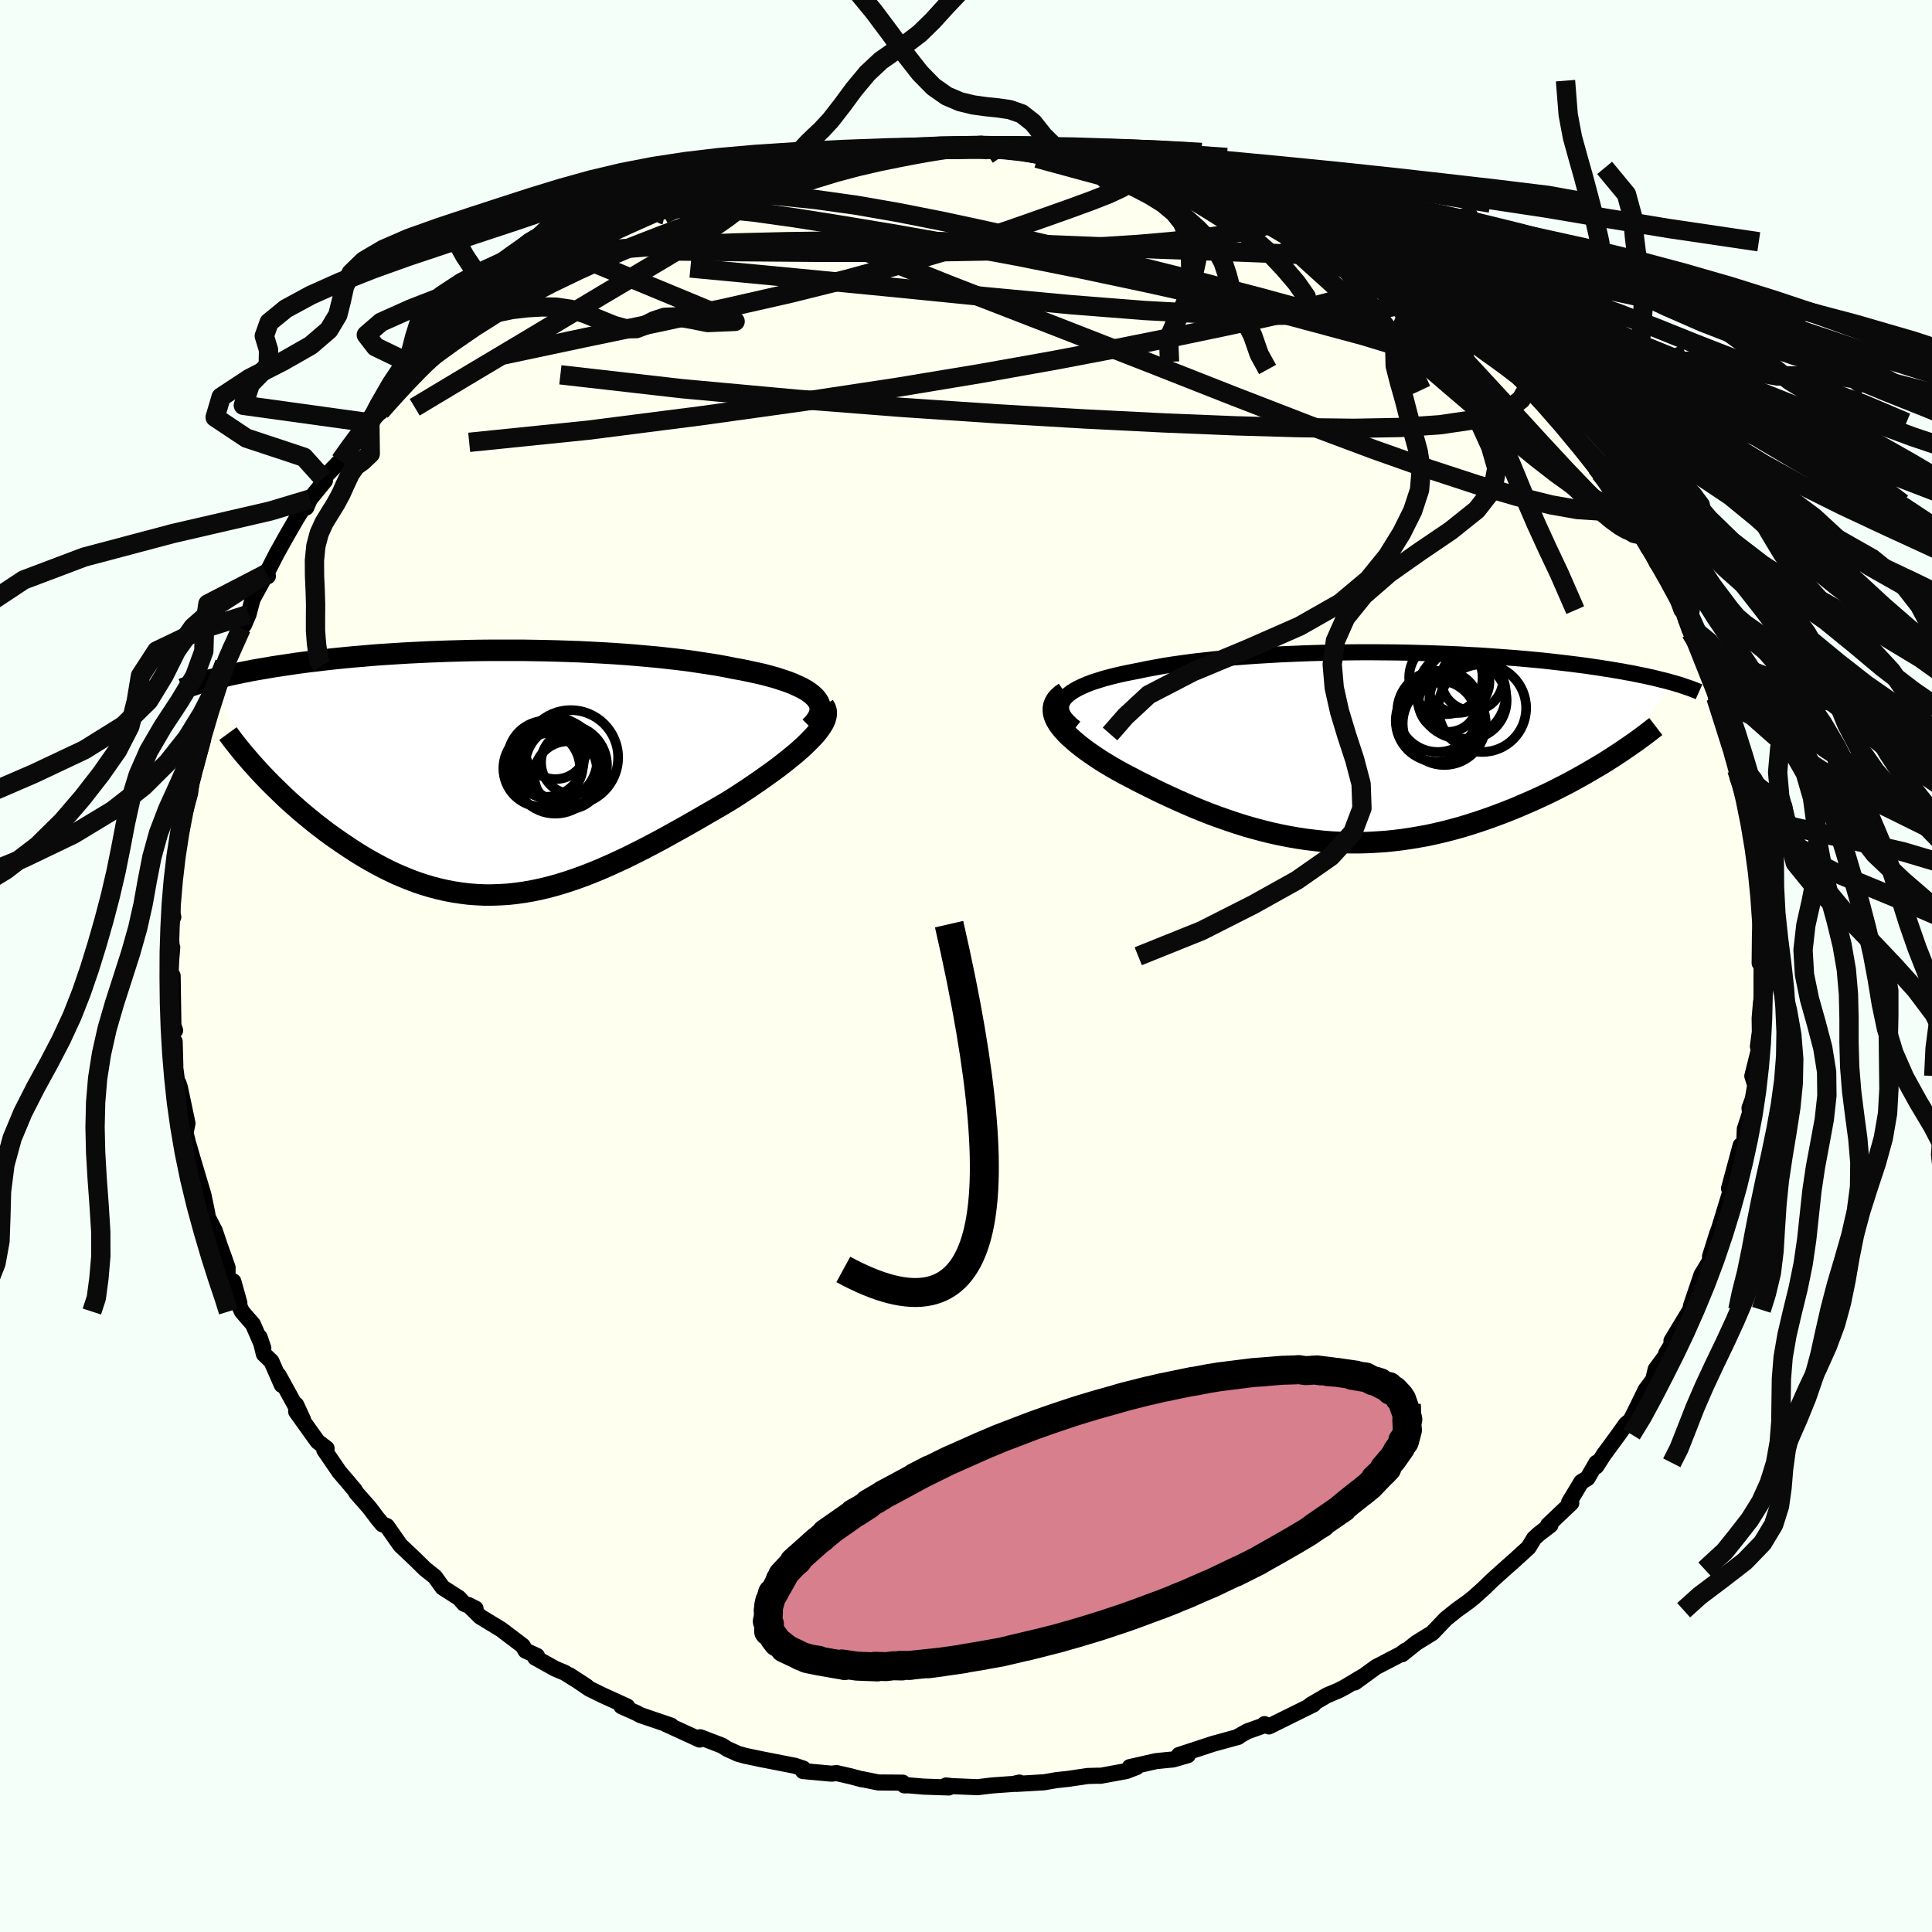 <svg viewBox="-100 -100 200 200" xmlns="http://www.w3.org/2000/svg" width="500" height="500" id="face-svg">
    <defs>
      <clipPath id="leftEyeClipPath">
        <polyline points="33.82,-7.76 33.55,-8.02 33.23,-8.27 32.87,-8.51 32.46,-8.74 32,-8.96 31.51,-9.18 30.97,-9.39 30.4,-9.58 29.79,-9.78 29.14,-9.96 28.47,-10.14 27.76,-10.3 27.02,-10.46 26.26,-10.62 25.47,-10.76 24.58,-10.94 23.65,-11.11 22.69,-11.26 21.7,-11.41 20.69,-11.56 19.64,-11.69 18.58,-11.81 17.49,-11.93 16.38,-12.03 15.26,-12.13 14.13,-12.22 12.98,-12.3 11.82,-12.37 10.65,-12.43 9.48,-12.49 8.31,-12.53 7.14,-12.57 5.97,-12.6 4.8,-12.62 3.64,-12.64 2.48,-12.64 1.33,-12.64 0.2,-12.64 -0.93,-12.63 -2.04,-12.61 -3.13,-12.58 -4.21,-12.55 -5.27,-12.51 -6.31,-12.47 -7.34,-12.42 -8.34,-12.37 -9.32,-12.31 -10.27,-12.25 -11.21,-12.19 -12.12,-12.12 -13,-12.04 -13.87,-11.97 -14.7,-11.89 -15.52,-11.81 -16.3,-11.73 -17.07,-11.64 -17.81,-11.55 -18.52,-11.47 -19.21,-11.38 -19.88,-11.29 -20.53,-11.19 -21.15,-11.1 -21.75,-11.01 -22.34,-10.92 -22.9,-10.82 -23.44,-10.73 -23.97,-10.64 -24.48,-10.55 -24.97,-10.45 -25.44,-10.36 -25.9,-10.26 -26.34,-10.17 -26.76,-10.08 -27.17,-9.98 -27.56,-9.89 -27.94,-9.8 -28.3,-9.7 -28.65,-9.61 -28.99,-9.52 -23.39,0.25 -22.95,0.71 -22.51,1.16 -22.05,1.61 -21.58,2.07 -21.1,2.53 -20.61,2.99 -20.1,3.44 -19.58,3.9 -19.05,4.35 -18.5,4.8 -17.95,5.25 -17.38,5.69 -16.81,6.13 -16.22,6.56 -15.62,6.98 -15.01,7.4 -14.38,7.82 -13.75,8.23 -13.09,8.64 -12.43,9.03 -11.75,9.41 -11.06,9.78 -10.37,10.13 -9.66,10.47 -8.94,10.78 -8.21,11.08 -7.47,11.36 -6.72,11.61 -5.96,11.84 -5.2,12.04 -4.42,12.22 -3.64,12.37 -2.85,12.49 -2.06,12.59 -1.25,12.65 -0.44,12.69 0.38,12.69 1.21,12.66 2.04,12.61 2.88,12.52 3.73,12.4 4.58,12.25 5.44,12.07 6.31,11.86 7.18,11.62 8.06,11.35 8.95,11.05 9.84,10.73 10.74,10.38 11.64,10.01 12.55,9.61 13.47,9.19 14.39,8.76 15.31,8.3 16.24,7.83 17.17,7.34 18.11,6.84 19.04,6.32 19.98,5.8 20.92,5.27 21.86,4.73 22.79,4.19 23.73,3.65 24.65,3.11 25.38,2.66 26.09,2.2 26.79,1.74 27.48,1.27 28.15,0.81 28.8,0.35 29.44,-0.11 30.05,-0.56 30.63,-1.01 31.19,-1.46 31.73,-1.9 32.23,-2.33 32.7,-2.76 33.13,-3.18 33.53,-3.59" />
      </clipPath>
      <clipPath id="rightEyeClipPath">
        <polyline points="-31.2,-4.93 -30.99,-5.18 -30.73,-5.42 -30.42,-5.66 -30.07,-5.88 -29.67,-6.1 -29.22,-6.31 -28.73,-6.52 -28.2,-6.72 -27.63,-6.9 -27.02,-7.09 -26.38,-7.26 -25.7,-7.43 -25,-7.59 -24.26,-7.74 -23.49,-7.89 -22.64,-8.07 -21.76,-8.23 -20.84,-8.4 -19.88,-8.55 -18.88,-8.69 -17.86,-8.83 -16.8,-8.95 -15.72,-9.07 -14.61,-9.18 -13.49,-9.28 -12.34,-9.37 -11.18,-9.45 -10,-9.52 -8.82,-9.59 -7.62,-9.64 -6.42,-9.69 -5.21,-9.73 -4,-9.76 -2.8,-9.78 -1.59,-9.8 -0.4,-9.81 0.79,-9.81 1.97,-9.8 3.14,-9.79 4.3,-9.77 5.44,-9.74 6.57,-9.71 7.67,-9.67 8.76,-9.63 9.83,-9.58 10.87,-9.52 11.9,-9.47 12.89,-9.4 13.87,-9.33 14.82,-9.26 15.74,-9.19 16.64,-9.11 17.51,-9.03 18.35,-8.95 19.17,-8.86 19.96,-8.77 20.72,-8.68 21.46,-8.59 22.18,-8.5 22.86,-8.41 23.53,-8.31 24.16,-8.22 24.78,-8.12 25.37,-8.03 25.95,-7.93 26.5,-7.84 27.03,-7.74 27.55,-7.65 28.04,-7.55 28.52,-7.45 28.98,-7.36 29.42,-7.26 29.84,-7.17 30.24,-7.07 30.63,-6.97 31.01,-6.88 31.36,-6.79 31.7,-6.69 32.03,-6.6 25.58,1.09 25.05,1.43 24.5,1.77 23.94,2.1 23.36,2.44 22.78,2.78 22.17,3.12 21.56,3.46 20.92,3.8 20.28,4.13 19.63,4.46 18.96,4.79 18.28,5.11 17.58,5.43 16.88,5.74 16.16,6.05 15.43,6.36 14.68,6.66 13.92,6.95 13.14,7.24 12.35,7.52 11.55,7.79 10.73,8.05 9.91,8.3 9.07,8.53 8.23,8.75 7.37,8.95 6.51,9.14 5.63,9.3 4.75,9.45 3.87,9.58 2.97,9.69 2.08,9.78 1.17,9.84 0.27,9.89 -0.64,9.91 -1.55,9.91 -2.47,9.88 -3.38,9.84 -4.3,9.77 -5.22,9.67 -6.13,9.56 -7.05,9.42 -7.96,9.26 -8.87,9.08 -9.78,8.88 -10.69,8.65 -11.59,8.41 -12.49,8.15 -13.38,7.87 -14.26,7.57 -15.15,7.26 -16.02,6.94 -16.88,6.6 -17.74,6.25 -18.59,5.88 -19.43,5.51 -20.26,5.13 -21.08,4.75 -21.88,4.36 -22.68,3.96 -23.46,3.57 -24.22,3.17 -24.97,2.78 -25.7,2.38 -26.29,2.04 -26.87,1.69 -27.43,1.34 -27.96,0.99 -28.47,0.64 -28.96,0.29 -29.42,-0.06 -29.86,-0.41 -30.26,-0.76 -30.64,-1.1 -30.98,-1.44 -31.29,-1.78 -31.56,-2.11 -31.79,-2.44 -31.98,-2.76" />
      </clipPath>
      <filter id="fuzzy">
        <feTurbulence id="turbulence" baseFrequency="0.05" numOctaves="3" type="noise" result="noise" />
        <feDisplacementMap in="SourceGraphic" in2="noise" scale="2" />
      </filter>
      <linearGradient id="rainbowGradient" x1="0%" y1="0%" x2="100%" y2="0%">
        <stop offset="0%" style="stop-color: [object Object]; stop-opacity: 1" />
        <stop offset="50%" style="stop-color: [object Object]; stop-opacity: 1" />
        <stop offset="100%" style="stop-color: [object Object]; stop-opacity: 1" />
      </linearGradient>
    </defs>
    <rect x="-100" y="-100" width="100%" height="100%" fill="rgb(245, 255, 250)" />
    <polyline id="faceContour" points="82.42,-0.51 82.36,1.37 82.43,3.22 82.3,3.78 82.16,5.4 82.18,6.83 81.98,8.33 82.09,8.63 81.4,11.39 81.7,12.34 81.45,13.78 81.11,14.7 81.16,15.23 80.62,16.88 80.56,18.56 80.19,18.57 78.99,23.03 79.37,22.33 79.03,22.94 79.14,23.31 77.97,27.15 77.76,27.71 77.02,30.07 77.27,29.42 76.95,30.63 76.14,31.96 75.22,34.68 75.06,35.15 74.97,35.59 73.03,38.8 73.1,39.09 72.48,40.11 72.49,40.27 71.4,41.74 71.13,42.84 70.36,43.87 69.21,46.22 68.78,47.05 68.32,47.42 67.56,48.49 66.05,50.55 65.24,51.8 65.26,51.43 64.34,53.02 63.7,53.41 62.43,55.52 62.66,55.59 60.26,57.87 60.5,57.88 59.3,58.8 58.81,59.25 58.23,60.2 56.76,61.54 55.7,62.48 54.5,63.56 53.6,64.43 52.6,65.33 52.03,65.79 50.78,66.69 49.67,67.58 48.28,69.04 46.63,70.06 45.14,71.25 45.51,70.87 45.01,71.24 42.45,72.57 40.25,74.17 41.24,73.45 39.21,74.66 38.58,74.99 37.35,75.51 35.65,76.51 35.97,76.44 33.3,77.76 31.36,78.72 30.91,78.48 30.92,78.59 29.12,79.23 28.04,79.84 28.19,79.8 25.57,80.52 22.04,81.68 22.96,81.7 21.43,82.14 20.77,82.2 19.64,82.32 16.95,82.93 17.66,82.93 16.59,83.34 13.93,83.83 13.64,83.82 12.6,83.85 10.57,84.15 9.35,84.28 8.09,84.5 5.22,84.67 5.52,84.53 4.93,84.67 2.68,84.83 1.2,85.01 -1.46,84.9 -2.06,84.83 -1.78,85.04 -4.39,84.95 -5.9,84.82 -6.39,84.82 -6.55,84.54 -9.08,84.52 -10.75,84.18 -10.76,84.2 -11.91,83.89 -13.39,83.55 -13.92,83.61 -16.87,83.34 -16.85,83.08 -17.72,82.79 -21.2,82.11 -22.86,81.76 -23.61,81.55 -24.71,81.05 -25.26,80.7 -27.37,79.89 -27.53,79.84 -27.57,80.08 -31.08,78.47 -30.53,78.63 -33.68,77.56 -34.11,77.33 -35.67,76.63 -35.08,76.65 -37.69,75.46 -38.99,74.82 -41.05,73.42 -39.28,74.57 -41.56,73.15 -42.52,72.75 -44.6,71.59 -44.41,71.42 -45.59,70.88 -45.89,70.37 -48.12,68.68 -50.3,67.35 -51.52,66.14 -50.77,66.52 -51.95,66.02 -52.49,65.42 -54.18,64.34 -54.97,63.24 -56.01,62.41 -57.11,61.33 -58.56,59.96 -59.95,57.98 -60.42,57.79 -60.91,57.2 -61.73,56.11 -63.12,54.53 -63.28,54.25 -64.01,53.38 -64.87,52.38 -66.43,50.1 -66.19,49.94 -67.12,49.23 -69.34,46.13 -69.34,45.42 -68.63,46.96 -71.15,42.38 -70.83,43.37 -71.9,40.93 -72.68,40.18 -73.12,38.43 -72.74,39.56 -73.81,37.1 -74.96,35.77 -75.71,34.1 -75.22,34.88 -75.84,32.66 -76.45,32.29 -76.44,31.22 -76.86,30.02 -77.27,28.88 -77.76,27.42 -78.48,26.02 -78.57,25.47 -78.94,23.7 -80.08,19.88 -80.37,18.86 -80.55,18.27 -80.79,17.27 -80.59,16.29 -81.38,12.56 -81.53,12.12 -81.64,12.18 -81.93,9.96 -81.92,7.82 -81.85,10.37 -82.3,6.59 -81.87,6.67 -82.05,6.15 -82.13,1.01 -82.41,0.96 -82.17,-1.93 -82.43,-0.7 -82.25,-2.36 -82.43,-4.65 -82.06,-5.07 -82.15,-5.42 -82.23,-7.74 -81.97,-9.01 -81.83,-11.19 -81.76,-10.68 -81.58,-12.93 -81.23,-13.92 -81.1,-15.05 -80.32,-17.88 -80.17,-19.09 -80,-19.64 -80.12,-20.16 -79.76,-20.52 -78.98,-23.42 -79.03,-24.29 -78.38,-26.2 -78.29,-26.36 -77.56,-28.47 -77.2,-29.99 -76.74,-31.34 -76.13,-32.89 -75.02,-34.97 -74.81,-35.32 -74.74,-35.31 -74.27,-36.4 -73.85,-37.98 -72.41,-40.62 -72.27,-40.35 -72.34,-40.78 -71.34,-42.73 -70.31,-44.57 -69.31,-46.3 -68.09,-48.26 -68.3,-47.46 -67.92,-48.33 -66.36,-50.24 -66.55,-50.46 -64.78,-52.29 -63.99,-53.59 -64.26,-53.13 -64.17,-53.23 -61.71,-56.23 -60.61,-57.42 -60.62,-57.34 -58.61,-59.88 -57.21,-61.03 -56.22,-62.29 -55.04,-63.37 -55.64,-62.77 -53.69,-64.24 -54.24,-64.28 -52.47,-65.37 -50.8,-66.68 -51.74,-66.09 -49.97,-67.82 -48.57,-68.55 -48.02,-69.35 -46.23,-70.31 -44.65,-71.52 -44.21,-71.49 -41.95,-73.25 -42.58,-72.55 -40.61,-73.65 -40.44,-73.92 -38.36,-75.1 -38.62,-75.22 -37.42,-75.77 -36.4,-76.21 -34.83,-76.91 -31.47,-78.49 -33.71,-77.49 -28.56,-79.73 -27.93,-79.85 -29.15,-79.55 -26.07,-80.83 -25.42,-80.69 -24.2,-81.18 -20.69,-82.15 -19.9,-82.59 -20.02,-82.58 -17.11,-83 -16.95,-83.34 -14.9,-83.57 -16.6,-83.17 -14.37,-83.76 -13.79,-83.74 -12.47,-83.9 -10.21,-84.22 -9.27,-84.34 -6.52,-84.59 -5.41,-84.67 -4.61,-84.74 -3.89,-84.72 -3.64,-84.89 -1.8,-84.79 1.59,-85.12 1.95,-84.79 3.3,-84.86 2.88,-85 4.71,-84.87 8.8,-84.6 6.64,-84.77 8.8,-84.62 11,-84.25 11.64,-84.22 10.68,-84.2 13.51,-83.99 14.75,-83.7 16.13,-83.23 16.52,-83.18 20.31,-82.53 20.88,-82.27 23.53,-81.47 23.5,-81.3 24.72,-80.88 24.12,-81.28 25.5,-80.91 27.85,-80.2 27.98,-79.78 30.37,-78.94 30.43,-78.98 33.96,-77.47 34.45,-77.02 35.76,-76.56 35.5,-76.85 36.26,-76.19 39.21,-74.97 38.45,-75.07 40.31,-74.19 42.37,-72.88 41.88,-73.23 43.47,-71.85 46.29,-70.45 45.7,-70.68 48.32,-68.71 47.16,-69.65 49.16,-68.53 49.7,-67.58 50.52,-67.2 52.01,-65.79 52.48,-65.59 55.54,-62.8 55.73,-62.55 56.84,-61.75 57.98,-60.12 59.09,-59.29 57.25,-60.9 59.02,-59.49 59.74,-58.39 62.27,-56.05 61.83,-56.26 62.83,-54.84 64.71,-52.59 65.62,-51.08 65.83,-50.8 65.29,-51.64 68.21,-47.9 67.08,-49.34 68.83,-46.92 69.27,-45.69 70.07,-45.05 70.61,-43.3 72.12,-41.55 71.49,-41.77 72.86,-40.15 74.07,-36.84 73.74,-38.1 74.71,-35.34 75.02,-34.54 75.32,-34.24 76.42,-32.4 76.68,-30.69 77.32,-29.23 77.63,-27.92 77.63,-27.78 78.5,-25.71 78.37,-25.31 79.19,-24.02 79.75,-21.44 79.74,-21.36 79.97,-19.71 79.8,-20.31 80.93,-16.87 81.23,-15.36 81.05,-14.81 81.44,-14.2 81.93,-10.63 81.97,-8.66 82.02,-9.24 81.89,-9.33 82.12,-7.67 82.27,-4.78 82.19,-3.23 82.16,-0.3 82.3,-1.01 82.42,-0.51 82.36,1.37" fill="rgb(255, 255, 240)" stroke="black" stroke-width="1.667" stroke-linejoin="round" filter="url(#fuzzy)" />
    <g transform="translate(41.32 -22.67)">
      <polyline id="rightCountour" points="-31.2,-4.93 -30.99,-5.18 -30.73,-5.42 -30.42,-5.66 -30.07,-5.88 -29.67,-6.1 -29.22,-6.31 -28.73,-6.52 -28.2,-6.72 -27.63,-6.9 -27.02,-7.09 -26.38,-7.26 -25.7,-7.43 -25,-7.59 -24.26,-7.74 -23.49,-7.89 -22.64,-8.07 -21.76,-8.23 -20.84,-8.4 -19.88,-8.55 -18.88,-8.69 -17.86,-8.83 -16.8,-8.95 -15.72,-9.07 -14.61,-9.18 -13.49,-9.28 -12.34,-9.37 -11.18,-9.45 -10,-9.52 -8.82,-9.59 -7.62,-9.64 -6.42,-9.69 -5.21,-9.73 -4,-9.76 -2.8,-9.78 -1.59,-9.8 -0.4,-9.81 0.79,-9.81 1.97,-9.8 3.14,-9.79 4.3,-9.77 5.44,-9.74 6.57,-9.71 7.67,-9.67 8.76,-9.63 9.83,-9.58 10.87,-9.52 11.9,-9.47 12.89,-9.4 13.87,-9.33 14.82,-9.26 15.74,-9.19 16.64,-9.11 17.51,-9.03 18.35,-8.95 19.17,-8.86 19.96,-8.77 20.72,-8.68 21.46,-8.59 22.18,-8.5 22.86,-8.41 23.53,-8.31 24.16,-8.22 24.78,-8.12 25.37,-8.03 25.95,-7.93 26.5,-7.84 27.03,-7.74 27.55,-7.65 28.04,-7.55 28.52,-7.45 28.98,-7.36 29.42,-7.26 29.84,-7.17 30.24,-7.07 30.63,-6.97 31.01,-6.88 31.36,-6.79 31.7,-6.69 32.03,-6.6 25.58,1.09 25.05,1.43 24.5,1.77 23.94,2.1 23.36,2.44 22.78,2.78 22.17,3.12 21.56,3.46 20.92,3.8 20.28,4.13 19.63,4.46 18.96,4.79 18.28,5.11 17.58,5.43 16.88,5.74 16.16,6.05 15.43,6.36 14.68,6.66 13.92,6.95 13.14,7.24 12.35,7.52 11.55,7.79 10.73,8.05 9.91,8.3 9.07,8.53 8.23,8.75 7.37,8.95 6.51,9.14 5.63,9.3 4.75,9.45 3.87,9.58 2.97,9.69 2.08,9.78 1.17,9.84 0.27,9.89 -0.64,9.91 -1.55,9.91 -2.47,9.88 -3.38,9.84 -4.3,9.77 -5.22,9.67 -6.13,9.56 -7.05,9.42 -7.96,9.26 -8.87,9.08 -9.78,8.88 -10.69,8.65 -11.59,8.41 -12.49,8.15 -13.38,7.87 -14.26,7.57 -15.15,7.26 -16.02,6.94 -16.88,6.6 -17.74,6.25 -18.59,5.88 -19.43,5.51 -20.26,5.13 -21.08,4.75 -21.88,4.36 -22.68,3.96 -23.46,3.57 -24.22,3.17 -24.97,2.78 -25.7,2.38 -26.29,2.04 -26.87,1.69 -27.43,1.34 -27.96,0.99 -28.47,0.64 -28.96,0.29 -29.42,-0.06 -29.86,-0.41 -30.26,-0.76 -30.64,-1.1 -30.98,-1.44 -31.29,-1.78 -31.56,-2.11 -31.79,-2.44 -31.98,-2.76" fill="white" stroke="white" stroke-width="0" stroke-linejoin="round" filter="url(#fuzzy)" />
    </g>
    <g transform="translate(-49.44 -20.04)">
      <polyline id="leftCountour" points="33.82,-7.76 33.55,-8.02 33.23,-8.27 32.87,-8.51 32.46,-8.74 32,-8.96 31.51,-9.18 30.97,-9.39 30.4,-9.58 29.79,-9.78 29.14,-9.96 28.47,-10.14 27.76,-10.3 27.02,-10.46 26.26,-10.62 25.47,-10.76 24.58,-10.94 23.65,-11.11 22.69,-11.26 21.7,-11.41 20.69,-11.56 19.64,-11.69 18.58,-11.81 17.49,-11.93 16.38,-12.03 15.26,-12.13 14.13,-12.22 12.98,-12.3 11.82,-12.37 10.65,-12.43 9.48,-12.49 8.31,-12.53 7.14,-12.57 5.97,-12.6 4.8,-12.62 3.64,-12.64 2.48,-12.64 1.33,-12.64 0.2,-12.64 -0.93,-12.63 -2.04,-12.61 -3.13,-12.58 -4.21,-12.55 -5.27,-12.51 -6.31,-12.47 -7.34,-12.42 -8.34,-12.37 -9.32,-12.31 -10.27,-12.25 -11.21,-12.19 -12.12,-12.12 -13,-12.04 -13.87,-11.97 -14.7,-11.89 -15.52,-11.81 -16.3,-11.73 -17.07,-11.64 -17.81,-11.55 -18.52,-11.47 -19.21,-11.38 -19.88,-11.29 -20.53,-11.19 -21.15,-11.1 -21.75,-11.01 -22.34,-10.92 -22.9,-10.82 -23.44,-10.73 -23.97,-10.64 -24.48,-10.55 -24.97,-10.45 -25.44,-10.36 -25.9,-10.26 -26.34,-10.17 -26.76,-10.08 -27.17,-9.98 -27.56,-9.89 -27.94,-9.8 -28.3,-9.7 -28.65,-9.61 -28.99,-9.52 -23.39,0.25 -22.95,0.71 -22.51,1.16 -22.05,1.61 -21.58,2.07 -21.1,2.53 -20.61,2.99 -20.1,3.44 -19.58,3.9 -19.05,4.35 -18.5,4.8 -17.95,5.25 -17.38,5.69 -16.81,6.13 -16.22,6.56 -15.62,6.98 -15.01,7.4 -14.38,7.82 -13.75,8.23 -13.09,8.64 -12.43,9.03 -11.75,9.41 -11.06,9.78 -10.37,10.13 -9.66,10.47 -8.94,10.78 -8.21,11.08 -7.47,11.36 -6.72,11.61 -5.96,11.84 -5.2,12.04 -4.42,12.22 -3.64,12.37 -2.85,12.49 -2.06,12.59 -1.25,12.65 -0.44,12.69 0.38,12.69 1.21,12.66 2.04,12.61 2.88,12.52 3.73,12.4 4.58,12.25 5.44,12.07 6.31,11.86 7.18,11.62 8.06,11.35 8.95,11.05 9.84,10.73 10.74,10.38 11.64,10.01 12.55,9.61 13.47,9.19 14.39,8.76 15.31,8.3 16.24,7.83 17.17,7.34 18.11,6.84 19.04,6.32 19.98,5.8 20.92,5.27 21.86,4.73 22.79,4.19 23.73,3.65 24.65,3.11 25.38,2.66 26.09,2.2 26.79,1.74 27.48,1.27 28.15,0.81 28.8,0.35 29.44,-0.11 30.05,-0.56 30.63,-1.01 31.19,-1.46 31.73,-1.9 32.23,-2.33 32.7,-2.76 33.13,-3.18 33.53,-3.59" fill="white" stroke="white" stroke-width="0" stroke-linejoin="round" filter="url(#fuzzy)" />
    </g>
    <g transform="translate(41.32 -22.67)">
      <polyline id="rightUpper" points="-30.01,-1.98 -30.42,-2.31 -30.76,-2.64 -31.04,-2.95 -31.25,-3.26 -31.39,-3.56 -31.47,-3.85 -31.49,-4.13 -31.45,-4.4 -31.35,-4.67 -31.2,-4.93 -30.99,-5.18 -30.73,-5.42 -30.42,-5.66 -30.07,-5.88 -29.67,-6.1 -29.22,-6.31 -28.73,-6.52 -28.2,-6.72 -27.63,-6.9 -27.02,-7.09 -26.38,-7.26 -25.7,-7.43 -25,-7.59 -24.26,-7.74 -23.49,-7.89 -22.64,-8.07 -21.76,-8.23 -20.84,-8.4 -19.88,-8.55 -18.88,-8.69 -17.86,-8.83 -16.8,-8.95 -15.72,-9.07 -14.61,-9.18 -13.49,-9.28 -12.34,-9.37 -11.18,-9.45 -10,-9.52 -8.82,-9.59 -7.62,-9.64 -6.42,-9.69 -5.21,-9.73 -4,-9.76 -2.8,-9.78 -1.59,-9.8 -0.4,-9.81 0.79,-9.81 1.97,-9.8 3.14,-9.79 4.3,-9.77 5.44,-9.74 6.57,-9.71 7.67,-9.67 8.76,-9.63 9.83,-9.58 10.87,-9.52 11.9,-9.47 12.89,-9.4 13.87,-9.33 14.82,-9.26 15.74,-9.19 16.64,-9.11 17.51,-9.03 18.35,-8.95 19.17,-8.86 19.96,-8.77 20.72,-8.68 21.46,-8.59 22.18,-8.5 22.86,-8.41 23.53,-8.31 24.16,-8.22 24.78,-8.12 25.37,-8.03 25.95,-7.93 26.5,-7.84 27.03,-7.74 27.55,-7.65 28.04,-7.55 28.52,-7.45 28.98,-7.36 29.42,-7.26 29.84,-7.17 30.24,-7.07 30.63,-6.97 31.01,-6.88 31.36,-6.79 31.7,-6.69 32.03,-6.6 32.34,-6.51 32.64,-6.42 32.92,-6.32 33.19,-6.23 33.45,-6.14 33.69,-6.06 33.93,-5.97 34.15,-5.88 34.36,-5.8 34.56,-5.71" fill="none" stroke="black" stroke-width="1.667" stroke-linejoin="round" filter="url(#fuzzy)" />
      <polyline id="rightLower" points="-31.08,-5.64 -31.44,-5.39 -31.73,-5.13 -31.96,-4.86 -32.12,-4.58 -32.23,-4.29 -32.28,-4 -32.28,-3.7 -32.23,-3.4 -32.13,-3.08 -31.98,-2.76 -31.79,-2.44 -31.56,-2.11 -31.29,-1.78 -30.98,-1.44 -30.64,-1.1 -30.26,-0.76 -29.86,-0.41 -29.42,-0.06 -28.96,0.29 -28.47,0.64 -27.96,0.99 -27.43,1.34 -26.87,1.69 -26.29,2.04 -25.7,2.38 -24.97,2.78 -24.22,3.17 -23.46,3.57 -22.68,3.96 -21.88,4.36 -21.08,4.75 -20.26,5.13 -19.43,5.51 -18.59,5.88 -17.74,6.25 -16.88,6.6 -16.02,6.94 -15.15,7.26 -14.26,7.57 -13.38,7.87 -12.49,8.15 -11.59,8.41 -10.69,8.65 -9.78,8.88 -8.87,9.08 -7.96,9.26 -7.05,9.42 -6.13,9.56 -5.22,9.67 -4.3,9.77 -3.38,9.84 -2.47,9.88 -1.55,9.91 -0.64,9.91 0.27,9.89 1.17,9.84 2.08,9.78 2.97,9.69 3.87,9.58 4.75,9.45 5.63,9.3 6.51,9.14 7.37,8.95 8.23,8.75 9.07,8.53 9.91,8.3 10.73,8.05 11.55,7.79 12.35,7.52 13.14,7.24 13.92,6.95 14.68,6.66 15.43,6.36 16.16,6.05 16.88,5.74 17.58,5.43 18.28,5.11 18.96,4.79 19.63,4.46 20.28,4.13 20.92,3.8 21.56,3.46 22.17,3.12 22.78,2.78 23.36,2.44 23.94,2.1 24.5,1.77 25.05,1.43 25.58,1.09 26.1,0.75 26.6,0.42 27.08,0.09 27.56,-0.24 28.02,-0.56 28.46,-0.88 28.89,-1.2 29.3,-1.51 29.7,-1.82 30.09,-2.12" fill="none" stroke="black" stroke-width="2.222" stroke-linejoin="round" filter="url(#fuzzy)" />
      <circle r="3.058" cx="8.596" cy="-4.627" stroke="black" fill="none" stroke-width="1.0" filter="url(#fuzzy)" clip-path="url(#rightEyeClipPath)" /><circle r="4.3" cx="8.186" cy="-2.437" stroke="black" fill="none" stroke-width="1.0" filter="url(#fuzzy)" clip-path="url(#rightEyeClipPath)" /><circle r="3.802" cx="8.356" cy="-7.202" stroke="black" fill="none" stroke-width="1.0" filter="url(#fuzzy)" clip-path="url(#rightEyeClipPath)" /><circle r="4.002" cx="10.646" cy="-4.827" stroke="black" fill="none" stroke-width="1.0" filter="url(#fuzzy)" clip-path="url(#rightEyeClipPath)" /><circle r="4.54" cx="12.126" cy="-4.027" stroke="black" fill="none" stroke-width="1.0" filter="url(#fuzzy)" clip-path="url(#rightEyeClipPath)" /><circle r="4.2" cx="7.526" cy="-3.682" stroke="black" fill="none" stroke-width="1.0" filter="url(#fuzzy)" clip-path="url(#rightEyeClipPath)" /><circle r="4.608" cx="9.961" cy="-5.447" stroke="black" fill="none" stroke-width="1.0" filter="url(#fuzzy)" clip-path="url(#rightEyeClipPath)" /><circle r="3.252" cx="9.616" cy="-6.777" stroke="black" fill="none" stroke-width="1.0" filter="url(#fuzzy)" clip-path="url(#rightEyeClipPath)" /><circle r="3.2" cx="11.071" cy="-6.972" stroke="black" fill="none" stroke-width="1.0" filter="url(#fuzzy)" clip-path="url(#rightEyeClipPath)" /><circle r="4.234" cx="7.401" cy="-2.712" stroke="black" fill="none" stroke-width="1.0" filter="url(#fuzzy)" clip-path="url(#rightEyeClipPath)" />
      </g>
    <g transform="translate(-49.44 -20.04)">
      <polyline id="leftUpper" points="33.3,-4.69 33.65,-5.04 33.92,-5.38 34.13,-5.71 34.27,-6.03 34.34,-6.34 34.35,-6.64 34.31,-6.93 34.2,-7.22 34.04,-7.49 33.82,-7.76 33.55,-8.02 33.23,-8.27 32.87,-8.51 32.46,-8.74 32,-8.96 31.51,-9.18 30.97,-9.39 30.4,-9.58 29.79,-9.78 29.14,-9.96 28.47,-10.14 27.76,-10.3 27.02,-10.46 26.26,-10.62 25.47,-10.76 24.58,-10.94 23.65,-11.11 22.69,-11.26 21.7,-11.41 20.69,-11.56 19.64,-11.69 18.58,-11.81 17.49,-11.93 16.38,-12.03 15.26,-12.13 14.13,-12.22 12.98,-12.3 11.82,-12.37 10.65,-12.43 9.48,-12.49 8.31,-12.53 7.14,-12.57 5.97,-12.6 4.8,-12.62 3.64,-12.64 2.48,-12.64 1.33,-12.64 0.2,-12.64 -0.93,-12.63 -2.04,-12.61 -3.13,-12.58 -4.21,-12.55 -5.27,-12.51 -6.31,-12.47 -7.34,-12.42 -8.34,-12.37 -9.32,-12.31 -10.27,-12.25 -11.21,-12.19 -12.12,-12.12 -13,-12.04 -13.87,-11.97 -14.7,-11.89 -15.52,-11.81 -16.3,-11.73 -17.07,-11.64 -17.81,-11.55 -18.52,-11.47 -19.21,-11.38 -19.88,-11.29 -20.53,-11.19 -21.15,-11.1 -21.75,-11.01 -22.34,-10.92 -22.9,-10.82 -23.44,-10.73 -23.97,-10.64 -24.48,-10.55 -24.97,-10.45 -25.44,-10.36 -25.9,-10.26 -26.34,-10.17 -26.76,-10.08 -27.17,-9.98 -27.56,-9.89 -27.94,-9.8 -28.3,-9.7 -28.65,-9.61 -28.99,-9.52 -29.31,-9.43 -29.61,-9.34 -29.91,-9.25 -30.19,-9.16 -30.46,-9.07 -30.72,-8.99 -30.97,-8.9 -31.2,-8.81 -31.43,-8.73 -31.64,-8.64" fill="none" stroke="black" stroke-width="2.222" stroke-linejoin="round" filter="url(#fuzzy)" />
      <polyline id="leftLower" points="34.71,-6.92 34.87,-6.66 34.96,-6.38 34.98,-6.09 34.94,-5.78 34.84,-5.45 34.68,-5.1 34.46,-4.74 34.2,-4.37 33.89,-3.98 33.53,-3.59 33.13,-3.18 32.7,-2.76 32.23,-2.33 31.73,-1.9 31.19,-1.46 30.63,-1.01 30.05,-0.56 29.44,-0.11 28.8,0.35 28.15,0.81 27.48,1.27 26.79,1.74 26.09,2.2 25.38,2.66 24.65,3.11 23.73,3.65 22.79,4.19 21.86,4.73 20.92,5.27 19.98,5.8 19.04,6.32 18.11,6.84 17.17,7.34 16.24,7.83 15.31,8.3 14.39,8.76 13.47,9.19 12.55,9.61 11.64,10.01 10.74,10.38 9.84,10.73 8.95,11.05 8.06,11.35 7.18,11.62 6.31,11.86 5.44,12.07 4.58,12.25 3.73,12.4 2.88,12.52 2.04,12.61 1.21,12.66 0.38,12.69 -0.44,12.69 -1.25,12.65 -2.06,12.59 -2.85,12.49 -3.64,12.37 -4.42,12.22 -5.2,12.04 -5.96,11.84 -6.72,11.61 -7.47,11.36 -8.21,11.08 -8.94,10.78 -9.66,10.47 -10.37,10.13 -11.06,9.78 -11.75,9.41 -12.43,9.03 -13.09,8.64 -13.75,8.23 -14.38,7.82 -15.01,7.4 -15.62,6.98 -16.22,6.56 -16.81,6.13 -17.38,5.69 -17.95,5.25 -18.5,4.8 -19.05,4.35 -19.58,3.9 -20.1,3.44 -20.61,2.99 -21.1,2.53 -21.58,2.07 -22.05,1.61 -22.51,1.16 -22.95,0.71 -23.39,0.25 -23.8,-0.19 -24.21,-0.64 -24.6,-1.08 -24.97,-1.51 -25.34,-1.94 -25.69,-2.37 -26.03,-2.79 -26.35,-3.2 -26.66,-3.61 -26.96,-4.02" fill="none" stroke="black" stroke-width="2.222" stroke-linejoin="round" filter="url(#fuzzy)" />
      <circle r="3.972" cx="5.516" cy="-0.412" stroke="black" fill="none" stroke-width="1.0" filter="url(#fuzzy)" clip-path="url(#leftEyeClipPath)" /><circle r="4.242" cx="7.026" cy="-1.312" stroke="black" fill="none" stroke-width="1.0" filter="url(#fuzzy)" clip-path="url(#leftEyeClipPath)" /><circle r="3.942" cx="5.946" cy="-1.412" stroke="black" fill="none" stroke-width="1.0" filter="url(#fuzzy)" clip-path="url(#leftEyeClipPath)" /><circle r="3.514" cx="8.251" cy="0.293" stroke="black" fill="none" stroke-width="1.0" filter="url(#fuzzy)" clip-path="url(#leftEyeClipPath)" /><circle r="4.904" cx="8.526" cy="-1.542" stroke="black" fill="none" stroke-width="1.0" filter="url(#fuzzy)" clip-path="url(#leftEyeClipPath)" /><circle r="3.27" cx="8.721" cy="-1.032" stroke="black" fill="none" stroke-width="1.0" filter="url(#fuzzy)" clip-path="url(#leftEyeClipPath)" /><circle r="3.416" cx="6.356" cy="-0.672" stroke="black" fill="none" stroke-width="1.0" filter="url(#fuzzy)" clip-path="url(#leftEyeClipPath)" /><circle r="3.206" cx="6.946" cy="-2.512" stroke="black" fill="none" stroke-width="1.0" filter="url(#fuzzy)" clip-path="url(#leftEyeClipPath)" /><circle r="4.34" cx="6.921" cy="-0.072" stroke="black" fill="none" stroke-width="1.0" filter="url(#fuzzy)" clip-path="url(#leftEyeClipPath)" /><circle r="4.238" cx="8.041" cy="-0.702" stroke="black" fill="none" stroke-width="1.0" filter="url(#fuzzy)" clip-path="url(#leftEyeClipPath)" />
    </g>
    <g id="hairs">
      <polyline points="34.45,-77.02 35.37,-76.67 36.29,-76.17 37.51,-75.41 38.95,-74.46 40.52,-73.4 42.15,-72.25 43.83,-71.04 45.51,-69.79 47.19,-68.54 48.8,-67.32 50.3,-66.19 51.65,-65.19 52.83,-64.33 53.83,-63.6 54.68,-63 55.38,-62.49 55.98,-62.05 56.5,-61.65 56.92,-61.33 57.06,-61.26 56.68,-61.69" fill="none" stroke="rgb(10, 10, 10)" stroke-width="2" stroke-linejoin="round" filter="url(#fuzzy)" /><polyline points="59.09,-59.29 58.19,-59.89 57.92,-59.44 57.46,-58.65 56.44,-57.84 54.72,-57.11 52.28,-56.5 49.06,-56.03 45.03,-55.75 40.15,-55.66 34.43,-55.73 27.87,-55.92 20.5,-56.22 12.3,-56.63 3.24,-57.16 -6.71,-57.83 -17.58,-58.68 -29.36,-59.76 -41.99,-61.2" fill="none" stroke="rgb(10, 10, 10)" stroke-width="2" stroke-linejoin="round" filter="url(#fuzzy)" /><polyline points="20.88,-82.27 22.69,-81.66 23.86,-81.17 24.97,-80.7 26.25,-80.16 27.77,-79.5 29.49,-78.74 31.31,-77.91 33.16,-77.06 34.96,-76.22 36.66,-75.42 38.19,-74.7 39.52,-74.07 40.63,-73.53 41.52,-73.09 42.16,-72.78 42.51,-72.63 42.52,-72.69 42.21,-72.93 41.61,-73.36" fill="none" stroke="rgb(10, 10, 10)" stroke-width="2" stroke-linejoin="round" filter="url(#fuzzy)" /><polyline points="65.62,-51.08 65.77,-50.91 66.15,-50.43 66.61,-49.77 67,-49.1 67.25,-48.5 67.33,-48.03 67.22,-47.72 66.87,-47.62 66.29,-47.75 65.43,-48.14 64.3,-48.79 62.86,-49.74 61.1,-51.01 59.03,-52.62 56.62,-54.58 53.85,-56.91 50.67,-59.62 47,-62.77 42.78,-66.39 38.04,-70.52 32.92,-75.15" fill="none" stroke="rgb(10, 10, 10)" stroke-width="2" stroke-linejoin="round" filter="url(#fuzzy)" /><polyline points="-26.07,-80.83 -25.13,-80.93 -23.75,-81.29 -22.4,-81.66 -21.32,-81.94 -20.54,-82.07 -20.06,-82.07 -19.87,-81.93 -19.96,-81.66 -20.28,-81.26 -20.79,-80.75 -21.47,-80.11 -22.32,-79.37 -23.37,-78.49 -24.69,-77.48 -26.36,-76.31 -28.43,-74.97 -30.97,-73.42 -34.02,-71.61 -37.57,-69.51 -41.61,-67.09 -46.15,-64.37 -51.23,-61.34 -57.07,-57.84" fill="none" stroke="rgb(10, 10, 10)" stroke-width="2" stroke-linejoin="round" filter="url(#fuzzy)" /><polyline points="68.21,-47.9 67.71,-48.25 67.42,-47.77 66.7,-47.31 65.36,-47.12 63.33,-47.25 60.6,-47.73 57.15,-48.58 52.95,-49.8 47.97,-51.43 42.15,-53.49 35.42,-56.01 27.75,-58.98 19.09,-62.39 9.34,-66.2 -1.55,-70.42 -13.5,-75.19" fill="none" stroke="rgb(10, 10, 10)" stroke-width="2" stroke-linejoin="round" filter="url(#fuzzy)" /><polyline points="27.98,-79.78 29.64,-79.17 30.85,-78.6 31.73,-78.05 32.16,-77.59 32.13,-77.23 31.69,-76.92 30.9,-76.61 29.77,-76.29 28.26,-75.96 26.34,-75.62 23.99,-75.3 21.17,-74.99 17.84,-74.7 13.93,-74.45 9.4,-74.23 4.19,-74.06 -1.7,-73.95 -8.23,-73.88 -15.34,-73.88 -22.94,-73.94 -31.12,-74.03" fill="none" stroke="rgb(10, 10, 10)" stroke-width="2" stroke-linejoin="round" filter="url(#fuzzy)" /><polyline points="-31.47,-78.49 -31.2,-78.29 -28.75,-78.47 -25.65,-78.41 -22.02,-78.05 -17.72,-77.45 -12.74,-76.66 -7.15,-75.73 -1.08,-74.66 5.33,-73.47 12,-72.14 18.89,-70.68 25.99,-69.1 33.33,-67.35 41.07,-65.27 49.41,-62.74" fill="none" stroke="rgb(10, 10, 10)" stroke-width="2" stroke-linejoin="round" filter="url(#fuzzy)" /><polyline points="-27.93,-79.85 -27.58,-79.87 -25.59,-79.98 -22.77,-79.94 -19.38,-79.73 -15.55,-79.34 -11.39,-78.76 -6.97,-77.99 -2.32,-77.07 2.53,-76.02 7.58,-74.87 12.83,-73.63 18.33,-72.3 24.13,-70.85 30.29,-69.25 36.74,-67.49 43.3,-65.7 49.69,-64.08" fill="none" stroke="rgb(10, 10, 10)" stroke-width="2" stroke-linejoin="round" filter="url(#fuzzy)" /><polyline points="65.29,-51.64 66.93,-49.51 67.67,-48.45 68.22,-47.55 68.68,-46.71 69.01,-46 69.17,-45.46 69.14,-45.13 68.9,-45.02 68.43,-45.15 67.73,-45.55 66.78,-46.24 65.55,-47.27 64.01,-48.66 62.15,-50.42 59.93,-52.58 57.31,-55.17 54.29,-58.22 50.87,-61.76 47.03,-65.81 42.92,-70.31" fill="none" stroke="rgb(10, 10, 10)" stroke-width="2" stroke-linejoin="round" filter="url(#fuzzy)" /><polyline points="45.7,-70.68 46.95,-69.64 46.99,-69.24 46.46,-68.89 45.42,-68.53 43.83,-68.18 41.65,-67.85 38.78,-67.57 35.13,-67.39 30.57,-67.35 25.03,-67.5 18.46,-67.86 10.86,-68.46 2.31,-69.26 -7.1,-70.2 -17.35,-71.2 -28.53,-72.26" fill="none" stroke="rgb(10, 10, 10)" stroke-width="2" stroke-linejoin="round" filter="url(#fuzzy)" /><polyline points="-16.6,-83.17 -14.89,-83.55 -13.41,-83.77 -11.82,-83.96 -10.14,-84.16 -8.51,-84.33 -7.09,-84.48 -5.95,-84.59 -5.15,-84.67 -4.68,-84.7 -4.54,-84.7 -4.79,-84.65 -5.53,-84.55 -6.89,-84.38 -8.94,-84.17 -11.56,-83.94" fill="none" stroke="rgb(10, 10, 10)" stroke-width="2" stroke-linejoin="round" filter="url(#fuzzy)" /><polyline points="-25.42,-80.69 -23.69,-81.28 -21.87,-81.85 -20.34,-82.3 -19.04,-82.65 -17.89,-82.93 -16.9,-83.15 -16.06,-83.32 -15.31,-83.46 -14.6,-83.58 -13.91,-83.68 -13.26,-83.75 -12.7,-83.79 -12.32,-83.79 -12.22,-83.71 -12.49,-83.56 -13.17,-83.31 -14.26,-82.97 -15.71,-82.55 -17.49,-82.04 -19.56,-81.46 -22.04,-80.77 -25.11,-79.92 -28.75,-78.96" fill="none" stroke="rgb(10, 10, 10)" stroke-width="2" stroke-linejoin="round" filter="url(#fuzzy)" /><polyline points="-1.8,-84.79 0.59,-84.89 2.16,-84.82 3.59,-84.71 5.13,-84.57 6.82,-84.41 8.56,-84.22 10.26,-84.02 11.85,-83.8 13.32,-83.59 14.65,-83.38 15.79,-83.2 16.68,-83.06 17.25,-83 17.4,-83.01 17.09,-83.1 16.36,-83.28 15.22,-83.57" fill="none" stroke="rgb(10, 10, 10)" stroke-width="2" stroke-linejoin="round" filter="url(#fuzzy)" /><polyline points="-26.07,-80.83 -25.07,-80.95 -23.47,-81.37 -21.77,-81.86 -20.23,-82.3 -18.88,-82.66 -17.74,-82.95 -16.8,-83.16 -16.05,-83.33 -15.45,-83.44 -14.97,-83.53 -14.59,-83.57 -14.35,-83.58 -14.33,-83.52 -14.64,-83.38 -15.41,-83.14 -16.75,-82.76 -18.75,-82.23 -21.41,-81.58 -24.71,-80.79" fill="none" stroke="rgb(10, 10, 10)" stroke-width="2" stroke-linejoin="round" filter="url(#fuzzy)" /><polyline points="13.51,-83.99 14.59,-83.66 15.54,-83.29 16.4,-82.85 17.05,-82.34 17.3,-81.79 17.03,-81.2 16.19,-80.59 14.83,-79.95 13,-79.23 10.76,-78.41 8.11,-77.47 5.04,-76.39 1.52,-75.19 -2.51,-73.89 -7.1,-72.52 -12.31,-71.1 -18.18,-69.64 -24.7,-68.16 -31.82,-66.63 -39.52,-65.03 -47.92,-63.25" fill="none" stroke="rgb(10, 10, 10)" stroke-width="2" stroke-linejoin="round" filter="url(#fuzzy)" /><polyline points="42.37,-72.88 42.38,-72.66 42.67,-71.89 42.53,-71.04 41.67,-70.24 40.06,-69.5 37.72,-68.76 34.71,-67.98 31.04,-67.13 26.7,-66.19 21.66,-65.14 15.83,-63.97 9.15,-62.7 1.53,-61.34 -7.1,-59.91 -16.75,-58.45 -27.44,-56.96 -39.1,-55.47 -51.43,-54.21" fill="none" stroke="rgb(10, 10, 10)" stroke-width="2" stroke-linejoin="round" filter="url(#fuzzy)" /><polyline points="48.32,-68.71 48.13,-68.96 48.72,-68.54 49.46,-67.94 50.2,-67.3 50.87,-66.67 51.43,-66.1 51.78,-65.65 51.82,-65.4 51.5,-65.4 50.75,-65.7 49.55,-66.32 47.9,-67.24 45.82,-68.41 43.33,-69.82 40.42,-71.48 37.01,-73.43 33.07,-75.71 28.78,-78.25" fill="none" stroke="rgb(10, 10, 10)" stroke-width="2" stroke-linejoin="round" filter="url(#fuzzy)" /><polyline points="23.5,-81.3 24.25,-81.1 24.96,-80.94 25.92,-80.65 27.04,-80.26 28.2,-79.81 29.32,-79.34 30.34,-78.89 31.17,-78.5 31.75,-78.2 32.03,-77.99 32.01,-77.87 31.72,-77.84 31.16,-77.86 30.35,-77.96 29.29,-78.12 27.95,-78.36 26.32,-78.69 24.34,-79.14 21.98,-79.71 19.16,-80.44 15.79,-81.33 11.81,-82.4 7.36,-83.61" fill="none" stroke="rgb(10, 10, 10)" stroke-width="2" stroke-linejoin="round" filter="url(#fuzzy)" /><polyline points="-40.44,-73.92 -39.03,-74.76 -37.91,-75.38 -36.61,-76.01 -35.08,-76.71 -33.45,-77.44 -31.87,-78.14 -30.5,-78.76 -29.4,-79.26 -28.65,-79.6 -28.29,-79.77 -28.35,-79.75 -28.89,-79.49 -30.01,-78.99 -31.7,-78.26" fill="none" stroke="rgb(10, 10, 10)" stroke-width="2" stroke-linejoin="round" filter="url(#fuzzy)" /><polyline points="67.08,-49.34 68.29,-47.53 68.99,-46.35 69.42,-45.51 69.61,-44.95 69.53,-44.7 69.16,-44.78 68.47,-45.21 67.43,-46.05 66.02,-47.34 64.21,-49.13 61.99,-51.45 59.33,-54.32 56.15,-57.79 52.3,-61.96 47.56,-67.02" fill="none" stroke="rgb(10, 10, 10)" stroke-width="2" stroke-linejoin="round" filter="url(#fuzzy)" /><polyline points="-42.58,-72.55 -40.8,-73.33 -38.66,-73.85 -35.95,-74.22 -32.62,-74.48 -28.62,-74.68 -23.97,-74.85 -18.72,-74.98 -12.95,-75.06 -6.76,-75.06 -0.26,-74.95 6.48,-74.75 13.34,-74.48 20.28,-74.2 27.25,-73.95 34.4,-73.67" fill="none" stroke="rgb(10, 10, 10)" stroke-width="2" stroke-linejoin="round" filter="url(#fuzzy)" /><polyline points="-31.17,-77.75 -31.33,-77.79 -30.06,-78.41 -28.84,-78.99 -27.74,-79.49 -26.61,-79.97 -25.36,-80.45 -23.99,-80.94 -22.57,-81.41 -21.19,-81.83 -19.88,-82.18 -18.68,-82.47 -17.61,-82.72 -16.69,-82.94 -15.94,-83.15 -15.32,-83.37 -14.6,-83.6 -13.79,-83.74" fill="none" stroke="rgb(10, 10, 10)" stroke-width="2" stroke-linejoin="round" filter="url(#fuzzy)" /><polyline points="-17.11,-83 -16.87,-84.66 -16.34,-85.23 -15.75,-85.8 -14.98,-86.52 -14,-87.58 -12.84,-89.07 -11.57,-90.79 -10.21,-92.42 -8.82,-93.72 -7.45,-94.68 -6.1,-95.53 -4.78,-96.54 -3.44,-97.85 -2.04,-99.39 -0.57,-100.94 0.94,-102.28 2.43,-103.33 3.92,-104.16 5.42,-104.97 7,-105.97 8.62,-107.34 10.26,-109.17 12.08,-111.11 14.59,-111.82" fill="none" stroke="rgb(10, 10, 10)" stroke-width="2" stroke-linejoin="round" filter="url(#fuzzy)" /><polyline points="-50.8,-66.68 -50.77,-66.69 -49.8,-67.19 -48.48,-67.65 -46.99,-67.96 -45.43,-68.14 -43.89,-68.23 -42.4,-68.2 -40.92,-67.98 -39.43,-67.53 -37.94,-66.92 -36.5,-66.33 -35.22,-65.97 -34.14,-65.98 -33.22,-66.32 -32.3,-66.79 -31.21,-67.15 -29.88,-67.2 -28.38,-66.94 -26.74,-66.61 -23.9,-66.73 -40.61,-73.65 -41.84,-73.02 -42.74,-72.54 -43.74,-71.94 -44.84,-71.24 -46,-70.47 -47.16,-69.66 -48.28,-68.84 -49.33,-68.03 -50.31,-67.25 -51.21,-66.5 -52.07,-65.79 -52.89,-65.1 -53.67,-64.44 -54.42,-63.79 -55.14,-63.14 -55.9,-62.44 -56.74,-61.61 -57.74,-60.58 -58.88,-59.35 -60.01,-58.1 -60.61,-57.42" fill="none" stroke="rgb(10, 10, 10)" stroke-width="2" stroke-linejoin="round" filter="url(#fuzzy)" /><polyline points="-61.71,-56.23 -61.67,-53.03 -62.48,-52.26 -63.19,-51.75 -63.74,-50.96 -64.22,-49.94 -64.7,-48.87 -65.25,-47.85 -65.84,-46.9 -66.44,-45.92 -66.95,-44.81 -67.3,-43.49 -67.45,-41.98 -67.44,-40.38 -67.37,-38.84 -67.33,-37.4 -67.34,-36.05 -67.34,-34.72 -67.24,-33.4 -67.09,-32.29 -66.99,-31.59 -66.66,-31.07" fill="none" stroke="rgb(10, 10, 10)" stroke-width="2" stroke-linejoin="round" filter="url(#fuzzy)" /><polyline points="73.18,-63.88 74.3,-61.41 73.97,-59.08 73.35,-57.14 72.83,-55.4 72.58,-53.77 72.7,-52.28 73.23,-50.99 74.12,-49.88 75.16,-48.85 76.01,-47.71 76.34,-46.27 76.06,-44.48 75.45,-42.48 74.99,-40.53 74.94,-38.88 75.07,-37.49 74.71,-35.34" fill="none" stroke="rgb(10, 10, 10)" stroke-width="2" stroke-linejoin="round" filter="url(#fuzzy)" /><polyline points="71.49,-41.77 71.53,-42.25 71.36,-43.6 71.47,-45.38 71.75,-47.28 71.9,-49.05 71.75,-50.56 71.34,-51.83 70.85,-53.01 70.41,-54.24 70.09,-55.65 69.86,-57.27 69.71,-59.13 69.67,-61.22 69.75,-63.5 69.92,-65.86 70.09,-68.08 70.13,-69.96 69.98,-71.41 69.7,-72.58 69.4,-73.8 69.2,-75.44 69.01,-77.55 68.37,-79.89 66.11,-82.62" fill="none" stroke="rgb(10, 10, 10)" stroke-width="2" stroke-linejoin="round" filter="url(#fuzzy)" /><polyline points="67.08,-49.34 67.29,-49.47 67.12,-50.67 67.18,-52.08 67.25,-53.62 67.13,-55.26 66.84,-56.99 66.5,-58.8 66.22,-60.67 66.01,-62.52 65.86,-64.27 65.79,-65.92 65.81,-67.54 65.9,-69.21 65.96,-71.01 65.88,-72.93 65.6,-74.97 65.12,-77.12 64.54,-79.36 63.94,-81.62 63.34,-83.75 62.78,-85.78 62.34,-88.12 62.06,-91.65" fill="none" stroke="rgb(10, 10, 10)" stroke-width="2" stroke-linejoin="round" filter="url(#fuzzy)" /><polyline points="61.83,-56.26 61.54,-56.91 60.63,-58.11 59.87,-59.26 59.57,-60.41 59.66,-61.71 59.88,-63.2 59.93,-64.77 59.61,-66.29 58.89,-67.68 57.89,-68.94 56.75,-70.12 55.61,-71.25 54.57,-72.34 53.73,-73.47 53.12,-74.69 52.7,-75.97 52.29,-77.15 51.76,-78.09 51.6,-78.53" fill="none" stroke="rgb(10, 10, 10)" stroke-width="2" stroke-linejoin="round" filter="url(#fuzzy)" /><polyline points="93.16,-59.9 91.95,-60.81 89.46,-61.14 86.57,-61.1 83.98,-61.08 82.1,-61.41 80.72,-62 79.23,-62.5 77.19,-62.69 74.61,-62.6 71.76,-62.38 68.91,-62.12 66.07,-61.79 63.22,-61.32 60.54,-60.75 58.78,-60.17 59.09,-59.29 69.91,-61.02 68.72,-61.76 67.76,-62.71 66.49,-63.6 65.19,-64.26 64.12,-64.76 63.27,-65.24 62.47,-65.75 61.51,-66.27 60.26,-66.76 58.71,-67.18 56.94,-67.51 55.07,-67.78 53.28,-68.04 51.7,-68.37 50.38,-68.78 49.3,-69.22 48.35,-69.57 47.35,-69.82 45.7,-70.68 30.37,-78.94 31.19,-78.22 32.39,-77.05 33.38,-76 34.27,-75.32 35.19,-74.93 36.15,-74.61 37.14,-74.16 38.09,-73.52 38.99,-72.65 39.81,-71.6 40.59,-70.42 41.34,-69.18 42.12,-67.98 42.9,-66.9 43.65,-65.94 44.3,-65.05 44.84,-64.15 45.33,-63.2 45.86,-62.2 46.45,-61.11 47.14,-59.63" fill="none" stroke="rgb(10, 10, 10)" stroke-width="2" stroke-linejoin="round" filter="url(#fuzzy)" /><polyline points="-21.96,-107.95 -20.19,-105.69 -19.31,-104.99 -18.31,-105.16 -16.98,-105.19 -15.32,-104.54 -13.43,-103.12 -11.46,-101.13 -9.56,-98.83 -7.8,-96.48 -6.22,-94.3 -4.77,-92.45 -3.38,-91.03 -2,-90.06 -0.62,-89.47 0.74,-89.14 2.05,-88.96 3.31,-88.83 4.54,-88.65 5.77,-88.22 6.94,-87.3 8.02,-85.94 9.2,-84.77 11,-84.25" fill="none" stroke="rgb(10, 10, 10)" stroke-width="2" stroke-linejoin="round" filter="url(#fuzzy)" /><polyline points="-1.8,-84.79 1.23,-84.81 4.03,-84.77 6.78,-84.64 9.47,-84.41 12.18,-84.08 14.99,-83.65 17.87,-83.12 20.75,-82.53 23.53,-81.89 26.15,-81.2 28.58,-80.46 30.85,-79.64 33.03,-78.75 35.18,-77.77 37.38,-76.72 39.66,-75.58 42.07,-74.37 44.61,-73.09 47.3,-71.75 50.1,-70.37 52.97,-68.94 55.86,-67.47 58.71,-65.94 61.48,-64.35 64.17,-62.72 66.8,-61.04 69.45,-59.3 72.14,-57.42 74.82,-55.31 77.41,-52.95 79.99,-50.47 83.38,-47.9" fill="none" stroke="rgb(10, 10, 10)" stroke-width="2" stroke-linejoin="round" filter="url(#fuzzy)" /><polyline points="-1.8,-84.79 1.68,-84.81 4.83,-84.77 7.94,-84.64 11.12,-84.41 14.39,-84.09 17.66,-83.66 20.82,-83.14 23.89,-82.56 27.03,-81.92 30.42,-81.24 34.23,-80.5 38.49,-79.7 43.15,-78.81 48.04,-77.85 52.95,-76.8 57.69,-75.67 62.06,-74.47 66.01,-73.2 69.61,-71.87 73.12,-70.49 76.84,-69.08 80.96,-67.63 85.49,-66.11 90.27,-64.51 95.18,-62.87 100.22,-61.27 105.43,-59.78 110.7,-58.21 117.15,-56.26" fill="none" stroke="rgb(10, 10, 10)" stroke-width="2" stroke-linejoin="round" filter="url(#fuzzy)" /><polyline points="-4.61,-84.74 -2.52,-84.87 0.32,-84.91 3.36,-84.87 6.59,-84.74 9.76,-84.55 12.61,-84.27 15.12,-83.92 17.44,-83.47 19.79,-82.94 22.35,-82.33 25.2,-81.64 28.44,-80.88 32.14,-80.04 36.35,-79.14 41.02,-78.18 45.97,-77.17 50.93,-76.1 55.58,-74.98 59.69,-73.8 63.22,-72.54 66.34,-71.2 69.34,-69.77 72.57,-68.25 76.3,-66.62 80.69,-64.92 85.84,-63.18 91.78,-61.44 98.46,-59.71 105.72,-57.95 113.01,-56.12 119.36,-54.18 124.06,-52.38 129.19,-51.64" fill="none" stroke="rgb(10, 10, 10)" stroke-width="2" stroke-linejoin="round" filter="url(#fuzzy)" /><polyline points="-5.41,-84.67 -3.66,-84.72 -1.34,-84.76 1.26,-84.77 3.93,-84.73 6.54,-84.61 9.08,-84.4 11.61,-84.11 14.22,-83.71 16.97,-83.23 19.85,-82.67 22.86,-82.06 25.98,-81.41 29.25,-80.73 32.73,-79.98 36.38,-79.15 40.07,-78.23 43.58,-77.22 46.8,-76.17 49.83,-75.07 53.06,-73.89 57.25,-72.5 64.05,-70.45" fill="none" stroke="rgb(10, 10, 10)" stroke-width="2" stroke-linejoin="round" filter="url(#fuzzy)" /><polyline points="-5.41,-84.67 -3.73,-84.72 -1.43,-84.76 1.36,-84.77 4.37,-84.71 7.39,-84.57 10.32,-84.34 13.23,-84.02 16.18,-83.6 19.19,-83.09 22.27,-82.52 25.46,-81.88 28.88,-81.19 32.7,-80.44 37.05,-79.63 41.94,-78.73 47.28,-77.76 52.89,-76.7 58.53,-75.56 64.03,-74.35 69.29,-73.08 74.3,-71.74 79.09,-70.36 83.69,-68.92 88.12,-67.44 92.36,-65.91 96.48,-64.32 100.68,-62.68 105.35,-60.98 110.93,-59.2 117.64,-57.29 125.11,-55.2 132.34,-52.93 138.43,-50.6 143.76,-48.46 148.68,-46.92" fill="none" stroke="rgb(10, 10, 10)" stroke-width="2" stroke-linejoin="round" filter="url(#fuzzy)" /><polyline points="-5.41,-84.67 -3.68,-84.72 -1.31,-84.76 1.48,-84.77 4.44,-84.72 7.34,-84.6 10.07,-84.4 12.69,-84.1 15.35,-83.7 18.17,-83.21 21.17,-82.65 24.35,-82.04 27.68,-81.39 31.18,-80.69 34.91,-79.94 38.87,-79.1 43.03,-78.17 47.33,-77.17 51.8,-76.1 56.66,-74.96 62.19,-73.72 68.52,-72.29 75.28,-70.56 81.87,-68.71" fill="none" stroke="rgb(10, 10, 10)" stroke-width="2" stroke-linejoin="round" filter="url(#fuzzy)" /><polyline points="-9.27,-84.34 -6.28,-84.56 -3.85,-84.68 -1.39,-84.74 1.16,-84.74 3.76,-84.69 6.33,-84.55 8.86,-84.33 11.38,-84.01 13.94,-83.6 16.57,-83.11 19.26,-82.54 22,-81.91 24.77,-81.23 27.56,-80.49 30.36,-79.68 33.16,-78.8 35.93,-77.84 38.66,-76.79 41.32,-75.67 43.89,-74.46 46.39,-73.19 48.81,-71.86 51.17,-70.48 53.5,-69.07 55.81,-67.6 58.16,-66.08 60.56,-64.49 63.04,-62.85 65.58,-61.22 68.24,-59.59 71.14,-57.82 74.47,-55.6 78.27,-52.59" fill="none" stroke="rgb(10, 10, 10)" stroke-width="2" stroke-linejoin="round" filter="url(#fuzzy)" /><polyline points="-10.21,-84.22 -7.33,-84.5 -4.96,-84.69 -2.52,-84.81 -0.01,-84.85 2.49,-84.82 4.98,-84.72 7.6,-84.54 10.51,-84.29 13.85,-83.95 17.65,-83.54 21.79,-83.04 26.04,-82.45 30.19,-81.8 34.11,-81.06 37.83,-80.26 41.53,-79.38 45.4,-78.44 49.58,-77.46 54.09,-76.44 58.86,-75.37 63.79,-74.23 68.77,-73.03 73.64,-71.79 78.17,-70.55 82.35,-69.23 87.19,-67.58" fill="none" stroke="rgb(10, 10, 10)" stroke-width="2" stroke-linejoin="round" filter="url(#fuzzy)" /><polyline points="-10.21,-84.22 -6.74,-84.5 -4.27,-84.69 -2.09,-84.81 0.04,-84.85 2.07,-84.82 3.99,-84.72 5.79,-84.54 7.55,-84.29 9.35,-83.96 11.21,-83.55 13.12,-83.05 15.01,-82.48 16.8,-81.82 18.41,-81.09 19.83,-80.29 21.01,-79.41 21.92,-78.48 22.57,-77.5 23.03,-76.49 23.41,-75.43 23.74,-74.29 23.88,-73.08 23.61,-71.85 22.96,-70.69 22.69,-69.65" fill="none" stroke="rgb(10, 10, 10)" stroke-width="2" stroke-linejoin="round" filter="url(#fuzzy)" /><polyline points="81.05,-14.81 87.35,-11.65 87.98,-9.21 87.51,-6.76 86.94,-4.22 86.65,-1.65 86.8,0.9 87.32,3.43 88.03,5.95 88.69,8.46 89.09,10.95 89.12,13.42 88.85,15.88 88.4,18.33 87.94,20.79 87.57,23.27 87.3,25.78 87.03,28.31 86.66,30.84 86.15,33.35 85.55,35.8 84.99,38.19 84.59,40.5 84.41,42.75 84.38,44.96 84.35,47.15 84.18,49.32 83.8,51.45 83.16,53.52 82.27,55.48 81.13,57.31 79.83,58.98 78.54,60.59 76.49,62.48" fill="none" stroke="rgb(10, 10, 10)" stroke-width="2" stroke-linejoin="round" filter="url(#fuzzy)" /><polyline points="-13.79,-83.74 -10.45,-84.15 -7.58,-84.44 -4.99,-84.65 -2.47,-84.77 0,-84.81 2.43,-84.78 4.86,-84.67 7.31,-84.48 9.83,-84.21 12.44,-83.86 15.14,-83.43 17.94,-82.91 20.82,-82.31 23.79,-81.63 26.81,-80.88 29.88,-80.05 32.95,-79.16 36.03,-78.2 39.09,-77.19 42.17,-76.13 45.32,-75.01 48.56,-73.82 51.92,-72.57 55.36,-71.23 58.8,-69.8 62.17,-68.27 65.41,-66.65 68.52,-64.95 71.52,-63.21 74.47,-61.46 77.37,-59.73 80.19,-57.97 82.97,-56.13 85.83,-54.19 88.64,-52.38 89.64,-51.64" fill="none" stroke="rgb(10, 10, 10)" stroke-width="2" stroke-linejoin="round" filter="url(#fuzzy)" /><polyline points="-16.6,-83.17 -13.64,-83.68 -10.61,-84.08 -7.79,-84.39 -5.15,-84.6 -2.62,-84.73 -0.16,-84.78 2.24,-84.76 4.6,-84.65 6.96,-84.47 9.35,-84.21 11.8,-83.86 14.33,-83.44 16.95,-82.92 19.63,-82.33 22.36,-81.66 25.09,-80.91 27.82,-80.09 30.51,-79.2 33.14,-78.26 35.7,-77.25 38.21,-76.2 40.66,-75.08 43.09,-73.91 45.51,-72.67 47.94,-71.34 50.39,-69.93 52.86,-68.4 55.37,-66.77 57.92,-65.05 60.48,-63.29 62.97,-61.55 65.3,-59.88 67.44,-58.24 69.47,-56.5 71.06,-54.84" fill="none" stroke="rgb(10, 10, 10)" stroke-width="2" stroke-linejoin="round" filter="url(#fuzzy)" /><polyline points="-14.9,-83.57 -15.35,-83.76 -14.38,-83.99 -11.69,-84.23 -8.36,-84.43 -4.97,-84.58 -1.63,-84.67 1.72,-84.7 5.15,-84.67 8.61,-84.56 12.08,-84.38 15.55,-84.11 19.12,-83.75 22.93,-83.29 27.11,-82.76 31.7,-82.16 36.72,-81.53 42.15,-80.87 47.97,-80.16 54.07,-79.36 60.18,-78.44 66.2,-77.42 72.86,-76.33 82.07,-74.97" fill="none" stroke="rgb(10, 10, 10)" stroke-width="2" stroke-linejoin="round" filter="url(#fuzzy)" /><polyline points="-14.9,-83.57 -13.75,-83.76 -11.72,-83.99 -9.27,-84.23 -6.75,-84.43 -4.35,-84.58 -2.12,-84.66 -0.02,-84.68 2.01,-84.63 3.97,-84.5 5.86,-84.3 7.69,-84 9.43,-83.61 11.1,-83.14 12.73,-82.6 14.33,-81.99 15.93,-81.33 17.51,-80.61 19.03,-79.82 20.42,-78.96 21.55,-78.02 22.37,-77 22.87,-75.9 23.12,-74.71 23.23,-73.44 23.27,-72.1 23.22,-70.72 22.99,-69.36 22.47,-68.03 21.71,-66.66 20.97,-64.96 21.07,-62.55" fill="none" stroke="rgb(10, 10, 10)" stroke-width="2" stroke-linejoin="round" filter="url(#fuzzy)" /><polyline points="-20.02,-82.58 -17.64,-83.06 -15.31,-83.39 -12.59,-83.72 -9.8,-84.05 -7.18,-84.32 -4.77,-84.54 -2.54,-84.67 -0.49,-84.74 1.4,-84.72 3.17,-84.63 4.85,-84.46 6.53,-84.21 8.25,-83.88 10.05,-83.47 11.92,-82.97 13.8,-82.39 15.64,-81.73 17.35,-81 18.9,-80.19 20.29,-79.32 21.56,-78.38 22.77,-77.39 23.94,-76.35 25.02,-75.25 25.93,-74.1 26.6,-72.89 27.03,-71.61 27.39,-70.25 27.9,-68.77 28.73,-67.13 29.67,-65.28 30.35,-63.33 31.22,-61.75" fill="none" stroke="rgb(10, 10, 10)" stroke-width="2" stroke-linejoin="round" filter="url(#fuzzy)" /><polyline points="-19.9,-82.59 -17.51,-83.01 -15.58,-83.38 -13.65,-83.68 -11.49,-83.95 -9.14,-84.19 -6.7,-84.39 -4.26,-84.53 -1.85,-84.62 0.51,-84.65 2.81,-84.61 5.06,-84.49 7.26,-84.3 9.43,-84.01 11.59,-83.64 13.71,-83.18 15.76,-82.65 17.68,-82.05 19.41,-81.4 20.97,-80.7 22.41,-79.93 23.83,-79.09 25.33,-78.17 26.94,-77.16 28.58,-76.08 30.16,-74.91 31.59,-73.65 32.92,-72.24 34.22,-70.72 35.22,-69.29 35.3,-68.53" fill="none" stroke="rgb(10, 10, 10)" stroke-width="2" stroke-linejoin="round" filter="url(#fuzzy)" /><polyline points="-24.2,-81.18 -21.59,-82.21 -18.94,-82.84 -16.74,-83.29 -14.69,-83.63 -12.51,-83.92 -10.1,-84.16 -7.52,-84.37 -4.86,-84.52 -2.16,-84.62 0.57,-84.67 3.32,-84.65 6.05,-84.56 8.76,-84.39 11.47,-84.14 14.22,-83.79 17.07,-83.35 20.04,-82.83 23.04,-82.24 25.93,-81.62 28.62,-80.99 31.24,-80.33 34.19,-79.55 37.95,-78.52 42.87,-77.02" fill="none" stroke="rgb(10, 10, 10)" stroke-width="2" stroke-linejoin="round" filter="url(#fuzzy)" /><polyline points="-26.07,-80.83 -24.95,-81.44 -23.43,-82.16 -21.29,-82.76 -19.03,-83.22 -16.78,-83.59 -14.4,-83.89 -11.79,-84.14 -8.9,-84.35 -5.76,-84.51 -2.39,-84.61 1.21,-84.66 4.99,-84.65 8.92,-84.57 12.96,-84.41 17.17,-84.17 21.69,-83.83 26.74,-83.39 32.35,-82.86 38.31,-82.27 44.15,-81.65 49.56,-81.04 54.78,-80.44 60.28,-79.77 64.62,-78.98" fill="none" stroke="rgb(10, 10, 10)" stroke-width="2" stroke-linejoin="round" filter="url(#fuzzy)" /><polyline points="-26.07,-80.83 -25.02,-81.45 -24.1,-82.17 -22.18,-82.77 -19.47,-83.23 -16.47,-83.6 -13.48,-83.9 -10.57,-84.15 -7.68,-84.34 -4.74,-84.49 -1.71,-84.58 1.41,-84.6 4.58,-84.55 7.76,-84.43 10.95,-84.23 14.12,-83.94 17.3,-83.57 20.52,-83.11 23.82,-82.58 27.25,-81.98 30.89,-81.32 34.82,-80.6 39.05,-79.81 43.56,-78.95 48.21,-78 52.85,-76.98 57.37,-75.87 61.78,-74.68 66.22,-73.42 70.87,-72.09 75.81,-70.72 81.03,-69.33 86.43,-67.93 92.03,-66.45 98.02,-64.71 104.61,-62.55 111.03,-60.12" fill="none" stroke="rgb(10, 10, 10)" stroke-width="2" stroke-linejoin="round" filter="url(#fuzzy)" /><polyline points="-28.56,-79.73 -27.57,-80.01 -24.97,-80.75 -22.02,-81.54 -19.17,-82.23 -16.5,-82.77 -14.01,-83.22 -11.67,-83.6 -9.45,-83.94 -7.32,-84.23 -5.24,-84.47 -3.2,-84.64 -1.19,-84.75 0.78,-84.78 2.67,-84.74 4.49,-84.63 6.22,-84.45 7.88,-84.2 9.47,-83.87 10.97,-83.45 12.37,-82.89 13.68,-82.18 14.64,-81.3" fill="none" stroke="rgb(10, 10, 10)" stroke-width="2" stroke-linejoin="round" filter="url(#fuzzy)" /><polyline points="-31.47,-78.49 -30.01,-79.32 -28.22,-79.99 -25.96,-80.75 -23.68,-81.5 -21.58,-82.16 -19.58,-82.72 -17.5,-83.18 -15.21,-83.58 -12.69,-83.92 -9.98,-84.21 -7.13,-84.45 -4.19,-84.63 -1.16,-84.74 1.95,-84.77 5.12,-84.74 8.38,-84.63 11.77,-84.45 15.39,-84.2 19.28,-83.88 23.46,-83.45 27.9,-82.89 32.57,-82.18 37.4,-81.3" fill="none" stroke="rgb(10, 10, 10)" stroke-width="2" stroke-linejoin="round" filter="url(#fuzzy)" /><polyline points="-37.42,-75.77 -35.29,-76.82 -33.16,-77.98 -30.72,-79.15 -28.07,-80.21 -25.32,-81.12 -22.6,-81.88 -20,-82.51 -17.55,-83.03 -15.21,-83.45 -12.9,-83.78 -10.51,-84.06 -7.99,-84.27 -5.3,-84.43 -2.48,-84.53 0.47,-84.57 3.49,-84.54 6.57,-84.44 9.71,-84.25 12.92,-83.99 16.2,-83.63 19.57,-83.19 23,-82.68 26.45,-82.09 29.85,-81.45 33.19,-80.76 36.5,-80 39.85,-79.16 43.34,-78.24 47,-77.24 50.79,-76.17 54.66,-75.02 58.59,-73.77 62.63,-72.33 66.84,-70.59 71.05,-68.71" fill="none" stroke="rgb(10, 10, 10)" stroke-width="2" stroke-linejoin="round" filter="url(#fuzzy)" /><polyline points="80.93,-16.87 85.58,-14.41 96.96,-11.84 105.25,-9.38 107.91,-6.91 107.44,-4.39 106.88,-1.86 107.8,0.67 110.32,3.18 113.78,5.69 117.46,8.18 120.89,10.66 123.88,13.11 126.39,15.53 128.45,17.95 130.07,20.37 131.24,22.82 132.02,25.31 132.6,27.84 133.4,30.41 135.06,32.98 138.24,35.51 143.05,37.92 148.52,40.15 152.46,42.23 153.29,44.39 153.79,47.05" fill="none" stroke="rgb(10, 10, 10)" stroke-width="2" stroke-linejoin="round" filter="url(#fuzzy)" /><polyline points="-38.62,-75.22 -35.94,-76.5 -33.26,-77.83 -30.87,-78.92 -28.55,-79.84 -26.2,-80.67 -23.86,-81.42 -21.56,-82.08 -19.3,-82.64 -17.01,-83.13 -14.64,-83.53 -12.12,-83.88 -9.45,-84.17 -6.67,-84.4 -3.82,-84.57 -0.92,-84.67 1.99,-84.69 4.89,-84.64 7.79,-84.52 10.71,-84.32 13.67,-84.03 16.7,-83.67 19.83,-83.22 23.03,-82.69 26.28,-82.08 29.52,-81.4 32.79,-80.64 36.19,-79.76 39.91,-78.74 43.93,-77.61 47.94,-76.56" fill="none" stroke="rgb(10, 10, 10)" stroke-width="2" stroke-linejoin="round" filter="url(#fuzzy)" /><polyline points="-44.21,-71.49 -42.72,-72.62 -40.83,-73.85 -38.68,-75.12 -36.3,-76.39 -33.83,-77.58 -31.36,-78.67 -28.96,-79.64 -26.62,-80.51 -24.33,-81.28 -22.04,-81.95 -19.72,-82.54 -17.3,-83.04 -14.78,-83.46 -12.14,-83.82 -9.43,-84.12 -6.68,-84.36 -3.93,-84.53 -1.2,-84.63 1.5,-84.65 4.17,-84.61 6.85,-84.48 9.56,-84.28 12.37,-84 15.31,-83.64 18.42,-83.19 21.71,-82.66 25.11,-82.04 28.56,-81.35 31.98,-80.58 35.36,-79.7 38.73,-78.73 42.01,-77.7 44.91,-76.78 46.76,-76.19" fill="none" stroke="rgb(10, 10, 10)" stroke-width="2" stroke-linejoin="round" filter="url(#fuzzy)" /><polyline points="-44.21,-71.49 -43.73,-72.6 -42.76,-73.82 -41.21,-75.08 -38.96,-76.34 -36.3,-77.54 -33.55,-78.62 -30.81,-79.6 -28.1,-80.47 -25.43,-81.25 -22.82,-81.93 -20.3,-82.53 -17.85,-83.04 -15.41,-83.47 -12.93,-83.84 -10.34,-84.16 -7.62,-84.42 -4.76,-84.62 -1.74,-84.75 1.39,-84.81 4.61,-84.8 7.85,-84.71 11.1,-84.55 14.36,-84.33 17.71,-84.06 22.35,-83.7" fill="none" stroke="rgb(10, 10, 10)" stroke-width="2" stroke-linejoin="round" filter="url(#fuzzy)" /><polyline points="-44.65,-71.52 -43.02,-72.82 -41.9,-73.83 -41.08,-74.79 -39.96,-75.78 -38.16,-76.8 -35.7,-77.86 -32.91,-78.92 -30.15,-79.93 -27.61,-80.84 -25.34,-81.64 -23.26,-82.32 -21.18,-82.88 -18.95,-83.34 -16.42,-83.71 -13.57,-84.02 -10.43,-84.26 -7.09,-84.45 -3.61,-84.59 -0.04,-84.67 3.65,-84.69 7.44,-84.65 11.24,-84.54 14.95,-84.36 18.52,-84.09 22.21,-83.7 26.71,-83.18 33.06,-82.53" fill="none" stroke="rgb(10, 10, 10)" stroke-width="2" stroke-linejoin="round" filter="url(#fuzzy)" /><polyline points="-44.65,-71.52 -42.75,-72.82 -41.79,-73.84 -41.45,-74.81 -40.86,-75.8 -39.37,-76.84 -36.96,-77.9 -34.01,-78.95 -30.93,-79.95 -27.93,-80.85 -25.1,-81.64 -22.41,-82.31 -19.77,-82.87 -17.15,-83.33 -14.48,-83.7 -11.73,-84 -8.87,-84.24 -5.87,-84.41 -2.71,-84.54 0.6,-84.6 4.07,-84.6 7.69,-84.53 11.46,-84.38 15.4,-84.15 19.56,-83.82 23.99,-83.4 28.68,-82.88 33.49,-82.29 38.09,-81.67 42.17,-81.06 45.72,-80.45 49.4,-79.78 54.28,-78.98" fill="none" stroke="rgb(10, 10, 10)" stroke-width="2" stroke-linejoin="round" filter="url(#fuzzy)" /><polyline points="-48.02,-69.35 -46.02,-71.2 -44.83,-72.59 -44.12,-73.72 -43.82,-74.76 -43.5,-75.78 -42.68,-76.82 -41.1,-77.88 -38.75,-78.92 -35.81,-79.91 -32.55,-80.81 -29.22,-81.6 -26.01,-82.28 -22.94,-82.84 -19.95,-83.3 -16.94,-83.68 -13.81,-83.99 -10.5,-84.22 -7.02,-84.41 -3.39,-84.53 0.39,-84.59 4.29,-84.59 8.29,-84.52 12.37,-84.38 16.55,-84.15 20.84,-83.82 25.32,-83.4 30.03,-82.88 34.91,-82.3 39.77,-81.68 44.38,-81.06 48.75,-80.45 53.3,-79.78 58.27,-78.98" fill="none" stroke="rgb(10, 10, 10)" stroke-width="2" stroke-linejoin="round" filter="url(#fuzzy)" /><polyline points="79.8,-20.31 80.97,-16.56 81.97,-13.58 82.65,-10.82 82.97,-8.15 83.15,-5.5 83.41,-2.9 83.86,-0.35 84.46,2.15 85.05,4.64 85.49,7.13 85.69,9.63 85.64,12.13 85.39,14.63 85,17.15 84.58,19.69 84.2,22.22 83.95,24.72 83.79,27.16 83.65,29.51 83.37,31.78 82.85,33.94 82.33,35.59" fill="none" stroke="rgb(10, 10, 10)" stroke-width="2" stroke-linejoin="round" filter="url(#fuzzy)" /><polyline points="79.8,-20.31 84.55,-16.5 85.11,-13.48 85.85,-10.67 88.06,-7.95 91.06,-5.26 93.61,-2.62 95.05,-0.03 95.53,2.53 95.53,5.08 95.48,7.62 95.51,10.16 95.54,12.72 95.4,15.27 94.96,17.82 94.26,20.36 93.43,22.87 92.64,25.35 91.99,27.78 91.51,30.17 91.11,32.51 90.64,34.81 90.02,37.08 89.18,39.34 88.18,41.57 87.13,43.77 86.17,45.93 85.41,48.03 84.91,50.08 84.64,52.06 84.48,54 84.21,55.92 83.61,57.82 82.46,59.73 80.63,61.62 78.25,63.46 75.94,65.2 74.29,66.69" fill="none" stroke="rgb(10, 10, 10)" stroke-width="2" stroke-linejoin="round" filter="url(#fuzzy)" /><polyline points="-49.97,-67.82 -48.12,-69.45 -46.08,-71.05 -44.43,-72.42 -42.93,-73.6 -41.38,-74.66 -39.7,-75.7 -37.9,-76.74 -35.95,-77.79 -33.77,-78.83 -31.31,-79.83 -28.6,-80.75 -25.72,-81.56 -22.84,-82.25 -20.07,-82.83 -17.45,-83.31 -14.91,-83.69 -12.34,-84.01 -9.63,-84.26 -6.74,-84.46 -3.69,-84.6 -0.49,-84.69 2.82,-84.73 6.23,-84.7 9.67,-84.61 13.03,-84.46 16.35,-84.24 19.95,-83.99" fill="none" stroke="rgb(10, 10, 10)" stroke-width="2" stroke-linejoin="round" filter="url(#fuzzy)" /><polyline points="-51.74,-66.09 -50.48,-68.17 -49.46,-69.79 -48.52,-71.17 -47.7,-72.44 -46.68,-73.68 -45.15,-74.92 -43.07,-76.15 -40.61,-77.32 -38,-78.42 -35.3,-79.42 -32.5,-80.32 -29.58,-81.13 -26.58,-81.84 -23.58,-82.46 -20.64,-82.99 -17.74,-83.43 -14.8,-83.82 -11.76,-84.16 -8.63,-84.44 -5.43,-84.67 -2.15,-84.83 1.24,-84.92 4.49,-84.91 7.04,-84.87" fill="none" stroke="rgb(10, 10, 10)" stroke-width="2" stroke-linejoin="round" filter="url(#fuzzy)" /><polyline points="-51.74,-66.09 -52.37,-68.16 -52.13,-69.79 -49.69,-71.16 -46.66,-72.43 -43.97,-73.67 -41.86,-74.91 -40.3,-76.14 -39.09,-77.31 -37.95,-78.41 -36.58,-79.41 -34.8,-80.31 -32.55,-81.12 -29.94,-81.84 -27.06,-82.46 -23.98,-82.99 -20.73,-83.44 -17.3,-83.82 -13.73,-84.16 -10.14,-84.46 -6.57,-84.7 -2.83,-84.87 1.44,-84.95 5.55,-84.86" fill="none" stroke="rgb(10, 10, 10)" stroke-width="2" stroke-linejoin="round" filter="url(#fuzzy)" /><polyline points="-50.8,-66.68 -49.55,-67.97 -47.68,-69.49 -45.63,-70.99 -43.61,-72.34 -41.71,-73.54 -39.88,-74.65 -38.05,-75.72 -36.16,-76.78 -34.12,-77.83 -31.87,-78.86 -29.41,-79.83 -26.79,-80.73 -24.07,-81.52 -21.34,-82.2 -18.65,-82.78 -16.02,-83.25 -13.41,-83.64 -10.8,-83.95 -8.16,-84.2 -5.47,-84.38 -2.73,-84.51 0.07,-84.57 2.92,-84.57 5.8,-84.5 8.7,-84.35 11.62,-84.11 14.57,-83.78 17.56,-83.36 20.58,-82.85 23.58,-82.28 26.48,-81.66 29.21,-81.02 31.83,-80.35 34.57,-79.57 37.86,-78.54 42.29,-77.02" fill="none" stroke="rgb(10, 10, 10)" stroke-width="2" stroke-linejoin="round" filter="url(#fuzzy)" /><polyline points="-50.8,-66.68 -51.43,-67.95 -50.66,-69.46 -50.57,-70.95 -51.08,-72.3 -51.88,-73.5 -52.49,-74.6 -52.3,-75.65 -50.85,-76.7 -48.07,-77.75 -44.31,-78.79 -40.09,-79.79 -35.85,-80.71 -31.85,-81.52 -28.18,-82.23 -24.8,-82.82 -21.64,-83.3 -18.57,-83.69 -15.45,-84.01 -12.15,-84.26 -8.59,-84.46 -4.73,-84.61 -0.52,-84.71 4.06,-84.75 9.04,-84.73 14.29,-84.65 19.44,-84.49 24.38,-84.22" fill="none" stroke="rgb(10, 10, 10)" stroke-width="2" stroke-linejoin="round" filter="url(#fuzzy)" /><polyline points="-52.47,-65.37 -51.1,-66.58 -49.05,-68.17 -47.03,-69.69 -45.23,-71.08 -43.6,-72.39 -41.95,-73.66 -40.1,-74.9 -38.03,-76.13 -35.8,-77.3 -33.49,-78.39 -31.17,-79.39 -28.83,-80.29 -26.49,-81.1 -24.13,-81.81 -21.74,-82.43 -19.28,-82.97 -16.71,-83.42 -13.99,-83.81 -11.11,-84.14 -8.12,-84.41 -5.08,-84.63 -2.04,-84.78 0.99,-84.86 3.96,-84.86 6.92,-84.78 10.21,-84.61 14.7,-84.25" fill="none" stroke="rgb(10, 10, 10)" stroke-width="2" stroke-linejoin="round" filter="url(#fuzzy)" /><polyline points="-52.47,-65.37 -52,-66.58 -52.28,-68.16 -51.79,-69.68 -50.39,-71.07 -48.66,-72.37 -46.93,-73.63 -45.15,-74.88 -43.16,-76.1 -40.85,-77.28 -38.23,-78.37 -35.37,-79.38 -32.43,-80.28 -29.56,-81.1 -26.88,-81.82 -24.38,-82.44 -21.96,-82.97 -19.42,-83.42 -16.58,-83.81 -13.37,-84.15 -9.89,-84.44 -6.23,-84.67 -2.43,-84.83 1.53,-84.91 5.37,-84.91 8.25,-84.87" fill="none" stroke="rgb(10, 10, 10)" stroke-width="2" stroke-linejoin="round" filter="url(#fuzzy)" /><polyline points="-56.22,-62.29 -55.12,-63.16 -53.2,-64.55 -50.94,-66.11 -48.43,-67.7 -45.7,-69.24 -42.86,-70.71 -40.05,-72.06 -37.31,-73.3 -34.57,-74.45 -31.75,-75.55 -28.86,-76.63 -25.97,-77.68 -23.19,-78.71 -20.59,-79.7 -18.15,-80.62 -15.79,-81.44 -13.47,-82.15 -11.21,-82.75 -9.05,-83.25 -7.09,-83.65 -5.38,-83.98 -3.93,-84.24 -2.69,-84.44 -1.6,-84.59 -0.62,-84.69 0.28,-84.72 1.11,-84.7 1.84,-84.61 2.38,-84.46 2.6,-84.24 2.22,-83.99" fill="none" stroke="rgb(10, 10, 10)" stroke-width="2" stroke-linejoin="round" filter="url(#fuzzy)" /><polyline points="79.97,-19.71 80.98,-17.12 82.48,-14.55 85.42,-12.03 90.22,-9.56 96.17,-7.1 101.95,-4.6 106.41,-2.09 109.22,0.42 110.77,2.92 111.78,5.41 112.91,7.89 114.6,10.36 117.11,12.8 120.43,15.2 124.25,17.57 128.07,19.95 131.39,22.35 134.08,24.81 136.43,27.31 138.76,29.82 140.81,32.36 143.04,35.15" fill="none" stroke="rgb(10, 10, 10)" stroke-width="2" stroke-linejoin="round" filter="url(#fuzzy)" /><polyline points="-57.21,-61.03 -58.44,-62.8 -61.13,-64.1 -62.08,-65.33 -60.57,-66.64 -57.47,-68.03 -53.85,-69.44 -50.43,-70.81 -47.5,-72.13 -45.08,-73.42 -43.04,-74.67 -41.25,-75.91 -39.63,-77.09 -38.13,-78.21 -36.69,-79.24 -35.15,-80.18 -33.34,-81.03 -31.07,-81.79 -28.33,-82.44 -25.28,-82.98 -22.13,-83.42 -18.9,-83.8 -15.23,-84.2 -10.41,-84.59" fill="none" stroke="rgb(10, 10, 10)" stroke-width="2" stroke-linejoin="round" filter="url(#fuzzy)" /><polyline points="-60.62,-57.34 -59.37,-60.33 -58.03,-62.37 -56.27,-63.92 -54.76,-65.31 -53.66,-66.68 -52.68,-68.08 -51.42,-69.48 -49.66,-70.86 -47.45,-72.2 -44.97,-73.5 -42.45,-74.76 -39.99,-75.98 -37.6,-77.15 -35.21,-78.24 -32.73,-79.25 -30.12,-80.17 -27.42,-81 -24.69,-81.73 -22.01,-82.36 -19.4,-82.91 -16.81,-83.37 -14.17,-83.77 -11.4,-84.1 -8.47,-84.38 -5.38,-84.6 -2.21,-84.75 0.97,-84.82 4.08,-84.82 7.12,-84.74 10.17,-84.59 13.13,-84.37 14.65,-84.2" fill="none" stroke="rgb(10, 10, 10)" stroke-width="2" stroke-linejoin="round" filter="url(#fuzzy)" /><polyline points="-61.71,-56.23 -74.81,-58.04 -74.08,-60.24 -72.23,-62.15 -72.2,-63.77 -72.64,-65.22 -72.14,-66.63 -70.41,-68.04 -67.83,-69.44 -64.77,-70.81 -61.39,-72.15 -57.76,-73.45 -53.99,-74.71 -50.25,-75.94 -46.71,-77.11 -43.47,-78.21 -40.5,-79.22 -37.71,-80.15 -34.95,-80.98 -32.11,-81.71 -29.15,-82.35 -26.06,-82.9 -22.82,-83.37 -19.39,-83.77 -15.71,-84.11 -11.73,-84.39 -7.46,-84.62 -2.96,-84.77 1.68,-84.85 6.36,-84.85 11.09,-84.78 16.35,-84.61 23.44,-84.25" fill="none" stroke="rgb(10, 10, 10)" stroke-width="2" stroke-linejoin="round" filter="url(#fuzzy)" /><polyline points="-61.71,-56.23 -60.77,-58.05 -59.5,-60.25 -58.22,-62.16 -57.37,-63.78 -56.82,-65.23 -56.05,-66.65 -54.68,-68.06 -52.72,-69.45 -50.49,-70.83 -48.33,-72.17 -46.48,-73.47 -44.97,-74.74 -43.68,-75.96 -42.46,-77.12 -41.14,-78.22 -39.6,-79.23 -37.79,-80.15 -35.65,-80.97 -33.15,-81.7 -30.27,-82.34 -27,-82.89 -23.39,-83.36 -19.49,-83.75 -15.39,-84.09 -11.18,-84.36 -6.96,-84.58 -2.78,-84.72 1.35,-84.79 5.43,-84.79 9.46,-84.71 13.48,-84.56 17.5,-84.34 21.61,-84.07 27.01,-83.7" fill="none" stroke="rgb(10, 10, 10)" stroke-width="2" stroke-linejoin="round" filter="url(#fuzzy)" /><polyline points="-64.78,-52.29 -63.74,-53.75 -62.24,-55.76 -60.62,-57.91 -59.17,-59.98 -58.11,-61.86 -57.48,-63.54 -57.09,-65.08 -56.63,-66.55 -55.78,-67.98 -54.32,-69.38 -52.24,-70.75 -49.68,-72.1 -46.86,-73.4 -44,-74.67 -41.25,-75.9 -38.68,-77.06 -36.31,-78.16 -34.08,-79.17 -31.92,-80.1 -29.76,-80.93 -27.5,-81.67 -25.06,-82.31 -22.38,-82.86 -19.45,-83.34 -16.28,-83.74 -12.94,-84.08 -9.47,-84.36 -5.93,-84.57 -2.36,-84.72 1.25,-84.79 4.88,-84.79 8.56,-84.71 12.34,-84.56 16.27,-84.34 20.39,-84.07 25.64,-83.7" fill="none" stroke="rgb(10, 10, 10)" stroke-width="2" stroke-linejoin="round" filter="url(#fuzzy)" /><polyline points="-66.55,-50.46 -68.53,-52.67 -74.5,-54.65 -77.73,-56.8 -77.11,-58.9 -74.18,-60.83 -70.71,-62.6 -67.82,-64.25 -65.96,-65.85 -65.03,-67.4 -64.65,-68.91 -64.33,-70.36 -63.65,-71.73 -62.34,-73 -60.32,-74.19 -57.69,-75.33 -54.64,-76.42 -51.42,-77.49 -48.2,-78.54 -45.05,-79.56 -41.95,-80.51 -38.82,-81.38 -35.62,-82.14 -32.36,-82.77 -29.02,-83.28 -25.55,-83.69 -21.78,-84.02 -17.47,-84.3 -12.67,-84.53 -8.04,-84.7 -4.03,-84.79" fill="none" stroke="rgb(10, 10, 10)" stroke-width="2" stroke-linejoin="round" filter="url(#fuzzy)" /><polyline points="79.74,-21.36 81.47,-19.29 83.05,-16.48 83.6,-13.63 83.68,-10.85 83.7,-8.13 83.84,-5.45 84.12,-2.82 84.45,-0.24 84.73,2.31 84.9,4.84 84.94,7.36 84.9,9.89 84.82,12.43 84.7,14.97 84.54,17.51 84.31,20.05 83.97,22.56 83.5,25.05 82.92,27.48 82.23,29.86 81.44,32.18 80.58,34.46 79.62,36.71 78.59,38.95 77.51,41.19 76.45,43.46 75.47,45.72 74.61,47.92 73.81,49.95 73.06,51.43" fill="none" stroke="rgb(10, 10, 10)" stroke-width="2" stroke-linejoin="round" filter="url(#fuzzy)" /><polyline points="-67.92,-48.33 -72.06,-47.09 -82.1,-44.77 -91.29,-42.33 -97.54,-39.97 -101.03,-37.66 -102.5,-35.31 -103.04,-32.89 -103.78,-30.4 -105.39,-27.87 -107.93,-25.34 -111.15,-22.83 -114.75,-20.36 -118.5,-17.89 -122.22,-15.41 -125.76,-12.91 -129,-10.39 -132,-7.88 -135.05,-5.37 -138.62,-2.86 -143.18,-0.33 -148.93,2.18 -155.49,4.6 -162.02,6.88 -167.67,9.04 -172.16,11.13 -176.25,12.56" fill="none" stroke="rgb(10, 10, 10)" stroke-width="2" stroke-linejoin="round" filter="url(#fuzzy)" /><polyline points="-72.41,-40.62 -78.48,-37.48 -78.83,-35.05 -78.9,-32.59 -79.84,-30.01 -81.43,-27.38 -83.13,-24.8 -84.6,-22.28 -85.69,-19.8 -86.45,-17.32 -87,-14.82 -87.48,-12.3 -87.99,-9.77 -88.58,-7.24 -89.24,-4.72 -89.96,-2.21 -90.73,0.28 -91.58,2.75 -92.54,5.19 -93.66,7.61 -94.93,10.05 -96.3,12.55 -97.62,15.14 -98.74,17.82 -99.49,20.57 -99.84,23.33 -99.91,26 -100,28.49 -100.41,30.76 -101.22,32.82 -102.07,34.77 -102.19,36.71 -101.22,38.43" fill="none" stroke="rgb(10, 10, 10)" stroke-width="2" stroke-linejoin="round" filter="url(#fuzzy)" /><polyline points="-72.41,-40.62 -77.28,-37.49 -80.02,-35.08 -81.74,-32.64 -83.02,-30.07 -84.61,-27.46 -87.23,-24.89 -91.26,-22.38 -96.47,-19.92 -102.16,-17.46 -107.53,-14.98 -112.08,-12.47 -115.79,-9.95 -119,-7.43 -122.14,-4.92 -125.55,-2.42 -129.32,0.07 -133.33,2.53 -137.31,4.94 -140.99,7.31 -144.33,9.66 -147.62,12.07 -151.27,14.6 -155.31,17.31 -159.02,20.2 -161.47,23.2 -162.93,26.14 -165.18,28.88" fill="none" stroke="rgb(10, 10, 10)" stroke-width="2" stroke-linejoin="round" filter="url(#fuzzy)" /><polyline points="-74.27,-36.4 -79.11,-34.86 -83.78,-32.62 -85.46,-30.04 -85.9,-27.39 -86.56,-24.8 -87.84,-22.31 -89.55,-19.87 -91.45,-17.43 -93.57,-14.96 -96.12,-12.45 -99.4,-9.94 -103.53,-7.43 -108.24,-4.92 -112.93,-2.42 -116.84,0.06 -119.42,2.52 -120.59,4.92 -120.72,7.26 -120.43,9.58 -120.41,11.95 -121.23,14.46 -123.23,17.16 -126.06,20.09 -128.63,23.19 -132.07,26.02" fill="none" stroke="rgb(10, 10, 10)" stroke-width="2" stroke-linejoin="round" filter="url(#fuzzy)" /><polyline points="-75.02,-34.97 -76.45,-31.77 -77.48,-28.97 -78.32,-26.34 -79.07,-23.79 -79.75,-21.27 -80.37,-18.78 -80.92,-16.3 -81.39,-13.83 -81.77,-11.37 -82.06,-8.91 -82.27,-6.44 -82.4,-3.95 -82.48,-1.41 -82.49,1.19 -82.46,3.82 -82.37,6.45 -82.22,9.03 -82.01,11.57 -81.74,14.1 -81.38,16.65 -80.93,19.28 -80.37,22 -79.71,24.75 -78.97,27.46 -78.22,30.01 -77.48,32.34 -76.8,34.36 -76.36,35.77" fill="none" stroke="rgb(10, 10, 10)" stroke-width="2" stroke-linejoin="round" filter="url(#fuzzy)" /><polyline points="-76.74,-31.34 -77.77,-28.71 -79.07,-26.16 -80.63,-23.62 -82.62,-21.1 -85.13,-18.6 -88.31,-16.11 -92.41,-13.63 -97.58,-11.15 -103.6,-8.67 -109.81,-6.18 -115.39,-3.66 -119.69,-1.09 -122.47,1.52 -123.91,4.14 -124.42,6.77 -124.4,9.37 -124.11,11.96 -123.65,14.54 -123.1,17.15 -122.55,19.78 -122.2,22.43 -122.25,25.06 -122.87,27.64 -124.13,30.13 -125.96,32.52 -128.15,34.81 -130.29,37.02 -131.84,39.2 -132.31,41.37 -131.58,43.53 -130.21,45.63 -129.34,47.69 -129.97,49.88 -132.57,52.38" fill="none" stroke="rgb(10, 10, 10)" stroke-width="2" stroke-linejoin="round" filter="url(#fuzzy)" /><polyline points="-76.74,-31.34 -77.76,-28.73 -78.68,-26.2 -79.49,-23.68 -80.43,-21.18 -81.53,-18.69 -82.65,-16.22 -83.59,-13.76 -84.27,-11.3 -84.75,-8.85 -85.19,-6.39 -85.75,-3.9 -86.47,-1.36 -87.3,1.23 -88.15,3.87 -88.91,6.49 -89.49,9.08 -89.89,11.61 -90.1,14.13 -90.16,16.68 -90.1,19.31 -89.94,22.02 -89.74,24.77 -89.57,27.48 -89.56,30.02 -89.76,32.35 -90.03,34.36 -90.49,35.77" fill="none" stroke="rgb(10, 10, 10)" stroke-width="2" stroke-linejoin="round" filter="url(#fuzzy)" /><polyline points="77.63,-27.78 78.49,-25.08 79.35,-22.36 80.07,-19.77 80.67,-17.23 81.18,-14.7 81.6,-12.19 81.94,-9.68 82.19,-7.16 82.37,-4.63 82.47,-2.1 82.53,0.44 82.52,2.97 82.46,5.49 82.33,7.99 82.12,10.48 81.84,12.95 81.47,15.4 81.01,17.84 80.48,20.29 79.88,22.76 79.19,25.26 78.41,27.8 77.54,30.37 76.58,32.93 75.54,35.45 74.47,37.87 73.39,40.14 72.31,42.29 71.21,44.43 70.04,46.61 68.89,48.49" fill="none" stroke="rgb(10, 10, 10)" stroke-width="2" stroke-linejoin="round" filter="url(#fuzzy)" /><polyline points="77.63,-27.92 81.43,-25.88 83.76,-23.82 86.49,-21.58 90.27,-19.12 95.25,-16.49 100.73,-13.78 105.48,-11.04 108.6,-8.32 110.09,-5.63 110.74,-2.99 111.55,-0.38 113.19,2.2 115.79,4.76 118.99,7.31 122.25,9.85 125.02,12.4 126.95,14.95 127.99,17.5 128.35,20.04 128.4,22.56 128.54,25.05 129,27.49 129.78,29.88 130.68,32.22 131.47,34.53 131.99,36.8 132.21,39.06 132.2,41.31 132.04,43.54 131.81,45.74 131.72,47.88 132,49.91 132.64,51.84 133.29,53.74 133.47,55.72 131.46,57.88" fill="none" stroke="rgb(10, 10, 10)" stroke-width="2" stroke-linejoin="round" filter="url(#fuzzy)" /><polyline points="77.32,-29.23 89.71,-27.39 93.85,-24.98 97.21,-22.42 100.6,-19.86 103.66,-17.32 105.75,-14.79 106.79,-12.27 107.38,-9.76 108.33,-7.24 110.06,-4.71 112.52,-2.18 115.38,0.35 118.3,2.88 121.03,5.4 123.43,7.91 125.36,10.4 126.8,12.87 127.85,15.32 128.79,17.76 129.92,20.2 131.38,22.67 132.92,25.17 134.03,27.72 134.24,30.29 133.51,32.87 132.4,35.42 131.85,37.85 132.76,40.1 135.49,42.2 138.83,44.38 139.76,47.05" fill="none" stroke="rgb(10, 10, 10)" stroke-width="2" stroke-linejoin="round" filter="url(#fuzzy)" /><polyline points="76.42,-32.4 83.18,-29.83 85.11,-27.51 84.8,-25.09 84.24,-22.58 84.02,-20.06 84.24,-17.55 84.89,-15.05 85.98,-12.56 87.48,-10.07 89.3,-7.57 91.38,-5.07 93.68,-2.56 96.06,-0.05 98.33,2.46 100.21,4.96 101.46,7.46 101.99,9.95 101.92,12.41 101.5,14.83 101.06,17.19 100.89,19.52 101.15,21.89 101.88,24.43 102.22,27.71" fill="none" stroke="rgb(10, 10, 10)" stroke-width="2" stroke-linejoin="round" filter="url(#fuzzy)" /><polyline points="75.32,-34.24 76.56,-31.13 77.59,-28.54 78.49,-26.24 79.31,-24.01 80.09,-21.71 80.82,-19.29 81.51,-16.73 82.16,-14.08 82.75,-11.39 83.24,-8.69 83.64,-6.02 83.99,-3.39 84.29,-0.79 84.57,1.76 84.78,4.3 84.89,6.83 84.85,9.35 84.65,11.87 84.3,14.41 83.84,16.95 83.31,19.51 82.74,22.06 82.21,24.58 81.72,27.05 81.27,29.44 80.8,31.73 80.25,33.91 79.9,35.59" fill="none" stroke="rgb(10, 10, 10)" stroke-width="2" stroke-linejoin="round" filter="url(#fuzzy)" /><polyline points="75.02,-34.54 76.44,-32.24 78.35,-29.87 80.73,-27.47 83.26,-25.01 85.44,-22.48 86.89,-19.94 87.63,-17.4 87.97,-14.86 88.27,-12.32 88.74,-9.79 89.37,-7.25 90.07,-4.71 90.69,-2.17 91.13,0.37 91.35,2.91 91.41,5.44 91.41,7.96 91.48,10.46 91.68,12.95 91.99,15.42 92.32,17.88 92.53,20.36 92.5,22.85 92.17,25.36 91.59,27.9 90.86,30.45 90.11,32.98 89.46,35.47 88.91,37.88 88.4,40.21 87.8,42.45 87.04,44.66 86.14,46.87 85.17,49.08 84.15,51.27 83.22,53.37 82.77,55.52" fill="none" stroke="rgb(10, 10, 10)" stroke-width="2" stroke-linejoin="round" filter="url(#fuzzy)" /><polyline points="74.71,-35.34 76.91,-33.54 78.89,-31.12 82.16,-28.7 85.92,-26.4 88.73,-24.15 90.09,-21.85 90.51,-19.43 90.9,-16.9 92,-14.27 94.07,-11.6 96.9,-8.91 99.97,-6.25 102.73,-3.62 104.89,-1.04 106.43,1.51 107.63,4.03 108.87,6.54 110.41,9.05 112.31,11.56 114.38,14.06 116.28,16.6 117.74,19.17 118.93,21.73 120.5,24.18 121.47,27.15" fill="none" stroke="rgb(10, 10, 10)" stroke-width="2" stroke-linejoin="round" filter="url(#fuzzy)" /><polyline points="67.08,-49.34 70.54,-46.26 72.91,-43.62 74.62,-41.05 76.09,-38.54 77.62,-36.1 79.23,-33.72 80.83,-31.38 82.38,-29.05 83.92,-26.74 85.45,-24.41 86.89,-22.03 88.17,-19.59 89.26,-17.06 90.19,-14.46 91.01,-11.8 91.8,-9.13 92.57,-6.46 93.26,-3.81 93.85,-1.2 94.33,1.38 94.75,3.93 95.28,6.46 96.05,8.99 97.16,11.52 98.56,14.06 100.08,16.61 101.42,19.19 102.37,21.79 102.98,24.39 103.39,27.11 102.91,30.07" fill="none" stroke="rgb(10, 10, 10)" stroke-width="2" stroke-linejoin="round" filter="url(#fuzzy)" /><polyline points="68.21,-47.9 70.26,-46.54 72.34,-44.6 73.95,-42.42 75.63,-40.14 77.81,-37.8 80.64,-35.39 84.09,-32.95 87.97,-30.5 92.01,-28.05 95.9,-25.57 99.41,-23.08 102.44,-20.58 105.03,-18.07 107.34,-15.55 109.59,-13.04 111.95,-10.53 114.54,-8.01 117.32,-5.49 120.15,-2.96 122.85,-0.43 125.26,2.09 127.38,4.62 129.41,7.14 131.68,9.66 134.52,12.17 137.91,14.61 141.29,16.96 143.28,19.35 141.96,22.33" fill="none" stroke="rgb(10, 10, 10)" stroke-width="2" stroke-linejoin="round" filter="url(#fuzzy)" /><polyline points="65.29,-51.64 69.37,-49.07 73.17,-46.37 76.02,-43.73 78.66,-41.15 81.48,-38.64 84.45,-36.19 87.36,-33.8 90.21,-31.45 93.2,-29.11 96.54,-26.79 100.34,-24.45 104.52,-22.07 108.86,-19.62 113.05,-17.09 116.82,-14.49 119.97,-11.84 122.42,-9.17 124.25,-6.5 125.68,-3.85 126.94,-1.24 128.27,1.34 129.78,3.9 131.45,6.44 133.14,8.97 134.74,11.5 136.22,14.04 137.71,16.6 139.42,19.18 141.59,21.78 144.61,24.38 148.92,27.11 153.5,30.07" fill="none" stroke="rgb(10, 10, 10)" stroke-width="2" stroke-linejoin="round" filter="url(#fuzzy)" /><polyline points="65.29,-51.64 67.61,-49.1 70.16,-46.41 72.88,-43.8 75.47,-41.23 77.42,-38.74 78.64,-36.31 79.43,-33.94 80.25,-31.61 81.48,-29.3 83.35,-27.01 85.94,-24.71 89.21,-22.38 92.97,-19.98 96.96,-17.49 100.84,-14.9 104.29,-12.25 107.08,-9.56 109.15,-6.88 110.56,-4.22 111.53,-1.63 112.42,0.89 113.72,3.36 115.74,5.89 117.69,8.54 117.14,11.39" fill="none" stroke="rgb(10, 10, 10)" stroke-width="2" stroke-linejoin="round" filter="url(#fuzzy)" /><polyline points="65.62,-51.08 66.72,-50.54 69.44,-48.65 71.74,-46.27 73.3,-43.73 74.67,-41.18 76.35,-38.67 78.58,-36.22 81.29,-33.81 84.29,-31.44 87.37,-29.09 90.43,-26.75 93.49,-24.38 96.64,-21.98 99.87,-19.51 103.05,-16.97 105.87,-14.37 108,-11.72 109.29,-9.05 109.81,-6.38 109.86,-3.73 109.87,-1.11 110.2,1.49 111.06,4.06 112.49,6.62 114.43,9.17 116.72,11.72 119.2,14.28 121.62,16.84 123.72,19.41 125.36,21.97 126.57,24.51 127.66,26.99 128.98,29.41 130.49,31.74 131.66,34.03 131.77,36.35 129.1,39.09" fill="none" stroke="rgb(10, 10, 10)" stroke-width="2" stroke-linejoin="round" filter="url(#fuzzy)" /><polyline points="59.74,-58.39 61.97,-55.97 64.22,-53.44 66.32,-51.12 68.43,-48.96 70.89,-46.88 73.99,-44.79 77.74,-42.64 81.79,-40.41 85.64,-38.11 89.01,-35.75 91.96,-33.35 94.86,-30.92 98.05,-28.48 101.6,-26.02 105.23,-23.54 108.48,-21.04 111,-18.54 112.68,-16.03 113.76,-13.52 114.67,-11.03 115.9,-8.53 117.75,-6.01 120.27,-3.46 123.39,-0.92 127.12,1.6 131.24,4.11 133.67,6.83" fill="none" stroke="rgb(10, 10, 10)" stroke-width="2" stroke-linejoin="round" filter="url(#fuzzy)" /><polyline points="59.09,-59.29 60.67,-58.41 64.79,-56.61 69.09,-54.65 71.93,-52.72 73.41,-50.74 74.37,-48.64 75.49,-46.39 77,-44.03 78.84,-41.6 80.78,-39.15 82.68,-36.72 84.48,-34.32 86.21,-31.95 87.99,-29.61 89.98,-27.29 92.36,-24.97 95.22,-22.62 98.57,-20.21 102.26,-17.72 106.06,-15.13 109.75,-12.48 113.1,-9.78 115.92,-7.07 118.01,-4.39 119.26,-1.77 119.75,0.74 119.87,3.18 120.4,5.68 122.35,8.33" fill="none" stroke="rgb(10, 10, 10)" stroke-width="2" stroke-linejoin="round" filter="url(#fuzzy)" /><polyline points="57.98,-60.12 58.38,-59.79 59.88,-58.18 61.76,-56.03 63.67,-53.73 65.48,-51.47 67.15,-49.3 68.68,-47.2 70.09,-45.11 71.41,-42.98 72.64,-40.79 73.81,-38.53 74.93,-36.2 76.01,-33.82 77.04,-31.42 78.01,-29.01 78.91,-26.58 79.74,-24.13 80.52,-21.65 81.26,-19.17 81.96,-16.66 82.65,-13.97 83.47,-10.63" fill="none" stroke="rgb(10, 10, 10)" stroke-width="2" stroke-linejoin="round" filter="url(#fuzzy)" /><polyline points="55.54,-62.8 64.96,-61.5 65.69,-60.04 66.53,-58.44 68.58,-56.69 71.27,-54.86 74.15,-52.97 77.13,-51.02 80.36,-48.97 84.03,-46.78 88.3,-44.47 93.16,-42.07 98.31,-39.64 103.23,-37.22 107.32,-34.83 110.37,-32.48 112.85,-30.16 115.84,-27.87 120.54,-25.65 127.24,-23.51 134.56,-21.35 139.73,-18.92 142.52,-15.36" fill="none" stroke="rgb(10, 10, 10)" stroke-width="2" stroke-linejoin="round" filter="url(#fuzzy)" /><polyline points="55.54,-62.8 61.58,-61.47 62.73,-59.97 64.05,-58.33 66.26,-56.54 68.84,-54.66 71.22,-52.72 73.2,-50.69 74.97,-48.56 76.89,-46.3 79.31,-43.95 82.44,-41.54 86.27,-39.1 90.53,-36.67 94.86,-34.26 98.82,-31.87 102.14,-29.5 104.73,-27.14 106.72,-24.77 108.34,-22.37 109.86,-19.91 111.45,-17.39 113.21,-14.8 115.18,-12.16 117.38,-9.49 119.82,-6.81 122.49,-4.15 125.34,-1.52 128.29,1.08 131.23,3.65 134.07,6.2 136.7,8.74 139.06,11.28 141.21,13.81 143.26,16.38 145.16,19.03 146.62,21.59 147.81,22.94" fill="none" stroke="rgb(10, 10, 10)" stroke-width="2" stroke-linejoin="round" filter="url(#fuzzy)" /><polyline points="52.48,-65.59 51.45,-63.09 52.47,-61.34 52.71,-59.75 52.73,-57.95 53.32,-55.92 54.31,-53.75 54.95,-51.54 54.54,-49.36 52.87,-47.22 50.18,-45.07 46.98,-42.9 43.83,-40.68 41.19,-38.39 39.3,-36.05 38.24,-33.66 37.91,-31.24 38.12,-28.8 38.67,-26.34 39.42,-23.86 40.24,-21.36 40.9,-18.85 40.99,-16.33 40.04,-13.82 37.78,-11.34 34.26,-8.88 29.76,-6.37 24.39,-3.65 17.83,-1.01" fill="none" stroke="rgb(10, 10, 10)" stroke-width="2" stroke-linejoin="round" filter="url(#fuzzy)" /><polyline points="52.01,-65.79 54.83,-63.47 56.92,-61.69 58.99,-60.05 61.47,-58.37 64.6,-56.59 68.33,-54.73 72.27,-52.8 75.95,-50.79 79.12,-48.67 81.86,-46.43 84.46,-44.1 87.21,-41.7 90.23,-39.27 93.42,-36.84 96.56,-34.44 99.44,-32.06 101.94,-29.7 104.04,-27.36 105.79,-25.02 107.28,-22.65 108.65,-20.22 110.1,-17.71 111.93,-15.13 114.5,-12.47 118.02,-9.78 122.46,-7.07 127.48,-4.39 132.49,-1.77 136.83,0.78 139.92,3.29 141.44,5.84 141.29,8.52 139.12,11.39" fill="none" stroke="rgb(10, 10, 10)" stroke-width="2" stroke-linejoin="round" filter="url(#fuzzy)" /><polyline points="52.01,-65.79 56.34,-63.49 59.23,-61.74 62,-60.13 64.52,-58.49 66.73,-56.75 68.94,-54.93 71.62,-53.05 75.15,-51.1 79.6,-49.06 84.62,-46.88 89.59,-44.57 93.8,-42.18 96.82,-39.75 98.71,-37.33 99.97,-34.94 101.33,-32.58 103.43,-30.25 106.63,-27.95 110.98,-25.74 116.1,-23.66 120.56,-21.77 120.85,-20.31" fill="none" stroke="rgb(10, 10, 10)" stroke-width="2" stroke-linejoin="round" filter="url(#fuzzy)" /><polyline points="49.7,-67.58 52.47,-65.58 55.58,-63.61 58.42,-61.81 60.69,-60.11 62.6,-58.39 64.5,-56.6 66.56,-54.74 68.74,-52.81 70.97,-50.79 73.23,-48.66 75.59,-46.43 78.08,-44.1 80.63,-41.71 83.09,-39.28 85.26,-36.86 87.03,-34.45 88.37,-32.07 89.37,-29.7 90.23,-27.35 91.18,-25 92.43,-22.61 94.14,-20.17 96.31,-17.66 98.82,-15.08 101.4,-12.43 103.73,-9.74 105.56,-7.04 106.81,-4.36 107.6,-1.73 108.2,0.84 108.92,3.38 109.93,5.94 111.15,8.57 112.52,11.25 114.57,13.78" fill="none" stroke="rgb(10, 10, 10)" stroke-width="2" stroke-linejoin="round" filter="url(#fuzzy)" /><polyline points="47.16,-69.65 50.09,-67.69 53.95,-65.7 58.29,-63.78 62.54,-62 66.33,-60.29 69.41,-58.58 71.69,-56.83 73.39,-55.01 75.02,-53.13 77.14,-51.18 80.17,-49.12 84.16,-46.95 88.74,-44.65 93.27,-42.26 97.16,-39.83 100.11,-37.41 102.29,-35.01 104.24,-32.64 106.53,-30.3 109.35,-27.99 112.42,-25.77 115.32,-23.68 118.14,-21.78 122.28,-20.31" fill="none" stroke="rgb(10, 10, 10)" stroke-width="2" stroke-linejoin="round" filter="url(#fuzzy)" /><polyline points="45.7,-70.68 46.04,-69.36 45.75,-67.63 44.96,-65.76 44.39,-63.9 44.43,-62.12 44.87,-60.4 45.36,-58.68 45.81,-56.92 46.31,-55.12 46.82,-53.25 47.12,-51.31 46.95,-49.28 46.24,-47.12 45.1,-44.83 43.62,-42.44 41.64,-40 38.74,-37.57 34.54,-35.18 29.17,-32.82 23.48,-30.45 18.91,-28.08 16.52,-25.86 14.91,-24.02" fill="none" stroke="rgb(10, 10, 10)" stroke-width="2" stroke-linejoin="round" filter="url(#fuzzy)" /><polyline points="45.7,-70.68 48.16,-69.33 50.89,-67.57 53.62,-65.67 56.06,-63.79 58.18,-61.99 60.17,-60.23 62.14,-58.46 64.15,-56.66 66.16,-54.8 68.09,-52.86 69.87,-50.84 71.46,-48.72 72.88,-46.49 74.24,-44.18 75.66,-41.8 77.25,-39.39 79.07,-36.97 81.08,-34.56 83.18,-32.17 85.23,-29.81 87.08,-27.45 88.69,-25.1 90.09,-22.72 91.34,-20.28 92.54,-17.77 93.71,-15.18 94.83,-12.53 95.83,-9.83 96.71,-7.12 97.55,-4.44 98.47,-1.8 99.48,0.76 100.35,3.27 100.67,5.82 100.32,8.51 100.18,11.39" fill="none" stroke="rgb(10, 10, 10)" stroke-width="2" stroke-linejoin="round" filter="url(#fuzzy)" /><polyline points="43.47,-71.85 45.49,-70.69 47.52,-69.28 49.68,-67.61 51.91,-65.81 54.06,-63.99 56.05,-62.22 57.86,-60.48 59.53,-58.76 61.1,-57 62.6,-55.2 64.06,-53.34 65.5,-51.41 66.93,-49.38 68.37,-47.23 69.82,-44.95 71.26,-42.55 72.66,-40.1 73.98,-37.67 75.19,-35.28 76.28,-32.94 77.29,-30.53 78.3,-28.04 79.27,-25.71" fill="none" stroke="rgb(10, 10, 10)" stroke-width="2" stroke-linejoin="round" filter="url(#fuzzy)" /><polyline points="41.88,-73.23 48.69,-71.01 54.09,-69.47 58.26,-68.12 61.75,-66.67 65.44,-65.09 69.6,-63.4 73.96,-61.65 78.02,-59.84 81.41,-57.93 84.04,-55.92 86.16,-53.84 88.24,-51.7 90.7,-49.54 93.76,-47.37 97.28,-45.18 100.9,-42.97 104.25,-40.72 107.18,-38.42 109.82,-36.07 112.51,-33.67 115.62,-31.24 119.3,-28.79 123.42,-26.31 127.58,-23.81 131.32,-21.3 134.3,-18.77 136.52,-16.25 138.32,-13.72 140.15,-11.19 142.29,-8.67 144.69,-6.13 147.17,-3.56 149.93,-0.99 153.51,1.55 157.76,4.08 160.77,6.83" fill="none" stroke="rgb(10, 10, 10)" stroke-width="2" stroke-linejoin="round" filter="url(#fuzzy)" /><polyline points="42.37,-72.88 44.2,-71.83 46.3,-70.62 48.63,-69.18 51.5,-67.53 54.83,-65.75 58.33,-63.95 61.69,-62.17 64.74,-60.4 67.42,-58.63 69.85,-56.84 72.21,-54.99 74.68,-53.08 77.42,-51.09 80.42,-49 83.58,-46.8 86.69,-44.51 89.6,-42.14 92.29,-39.72 94.91,-37.3 97.68,-34.89 100.81,-32.51 104.38,-30.16 108.3,-27.84 112.33,-25.55 116.26,-23.26 120,-20.92 123.82,-18.46 128.24,-15.81 133.53,-13.04 139.02,-10.47 143.27,-9.33" fill="none" stroke="rgb(10, 10, 10)" stroke-width="2" stroke-linejoin="round" filter="url(#fuzzy)" /><polyline points="39.21,-74.97 41.58,-74.02 45.21,-72.66 48.35,-71.16 50.85,-69.71 53.05,-68.28 55.11,-66.8 57.09,-65.24 59.09,-63.6 61.34,-61.9 64.06,-60.12 67.36,-58.26 71.12,-56.29 75.04,-54.23 78.74,-52.11 81.99,-49.97 84.79,-47.83 87.4,-45.7 90.21,-43.56 93.58,-41.37 97.57,-39.11 101.94,-36.78 106.16,-34.38 109.74,-31.96 112.46,-29.57 114.64,-27.18 116.81,-24.63 118.51,-21.44" fill="none" stroke="rgb(10, 10, 10)" stroke-width="2" stroke-linejoin="round" filter="url(#fuzzy)" /><polyline points="35.5,-76.85 40.28,-75.36 45.08,-74.04 49.42,-72.62 53.12,-71.16 56,-69.7 58.04,-68.23 59.47,-66.72 60.79,-65.13 62.55,-63.48 65.19,-61.74 68.9,-59.93 73.55,-58.03 78.75,-56.04 84.04,-53.98 88.97,-51.86 93.3,-49.72 97.02,-47.55 100.31,-45.37 103.42,-43.16 106.63,-40.92 110.1,-38.62 113.82,-36.28 117.67,-33.89 121.41,-31.46 124.86,-29.01 127.98,-26.53 130.93,-24.04 133.92,-21.52 137.11,-18.99 140.43,-16.45 143.64,-13.93 146.48,-11.42 148.82,-8.94 150.67,-6.4 152.25,-3.68 155.4,-1.01" fill="none" stroke="rgb(10, 10, 10)" stroke-width="2" stroke-linejoin="round" filter="url(#fuzzy)" /><polyline points="34.45,-77.02 36.46,-76.36 39.19,-75.27 42.78,-74.01 47.5,-72.63 52.8,-71.19 57.68,-69.74 61.47,-68.27 64.11,-66.76 65.99,-65.18 67.59,-63.52 69.28,-61.8 71.24,-59.99 73.52,-58.1 76.14,-56.12 79.13,-54.06 82.56,-51.95 86.45,-49.81 90.79,-47.65 95.45,-45.47 100.23,-43.27 104.9,-41.03 109.29,-38.75 113.3,-36.41 116.95,-34.02 120.38,-31.59 123.77,-29.14 127.36,-26.67 131.3,-24.18 135.57,-21.66 139.81,-19.13 143.46,-16.57 146.15,-14.02 148.12,-11.54 150.25,-9.35 154.71,-7.67" fill="none" stroke="rgb(10, 10, 10)" stroke-width="2" stroke-linejoin="round" filter="url(#fuzzy)" /><polyline points="30.37,-78.94 36.73,-77.75 40.93,-76.81 44.39,-75.83 47.64,-74.73 51.42,-73.53 56.26,-72.24 62.24,-70.88 69.02,-69.43 75.93,-67.87 82.27,-66.21 87.54,-64.49 91.62,-62.75 94.84,-61.02 97.79,-59.3 101.09,-57.56 105.11,-55.78 109.78,-53.98 114.78,-52.16 120.02,-50.3 126.03,-48.26 133.74,-45.85 145.96,-43.3" fill="none" stroke="rgb(10, 10, 10)" stroke-width="2" stroke-linejoin="round" filter="url(#fuzzy)" /><polyline points="27.98,-79.78 31.17,-78.74 34.5,-77.6 37.32,-76.46 39.66,-75.28 41.75,-74.01 43.78,-72.66 45.88,-71.26 48.08,-69.82 50.35,-68.35 52.68,-66.84 55.02,-65.26 57.37,-63.62 59.72,-61.9 62.07,-60.11 64.42,-58.23 66.75,-56.26 68.98,-54.21 71.08,-52.11 73.01,-49.97 74.83,-47.82 76.61,-45.65 78.46,-43.47 80.43,-41.24 82.51,-38.96 84.65,-36.63 86.77,-34.24 88.82,-31.81 90.75,-29.37 92.5,-26.9 94.06,-24.41 95.55,-21.9 97.19,-19.41 99.1,-17.01 101.03,-14.81" fill="none" stroke="rgb(10, 10, 10)" stroke-width="2" stroke-linejoin="round" filter="url(#fuzzy)" /><polyline points="27.85,-80.2 30.94,-78.98 33.54,-77.88 35.61,-76.87 37.5,-75.85 39.45,-74.74 41.48,-73.54 43.55,-72.26 45.65,-70.91 47.8,-69.45 50.03,-67.89 52.35,-66.24 54.72,-64.52 57.08,-62.78 59.36,-61.05 61.5,-59.33 63.46,-57.58 65.28,-55.8 66.98,-53.99 68.61,-52.17 70.23,-50.31 71.93,-48.27 73.87,-45.85 75.93,-43.3" fill="none" stroke="rgb(10, 10, 10)" stroke-width="2" stroke-linejoin="round" filter="url(#fuzzy)" /><polyline points="24.12,-81.28 27.75,-80.16 30.95,-79 33.59,-77.91 35.97,-76.85 38.59,-75.77 41.84,-74.62 45.84,-73.39 50.37,-72.07 55,-70.67 59.22,-69.16 62.71,-67.57 65.45,-65.9 67.71,-64.18 69.97,-62.43 72.63,-60.66 75.95,-58.87 79.96,-57.05 84.55,-55.18 89.53,-53.26 94.78,-51.27 100.22,-49.18 105.85,-46.99 111.64,-44.71 117.48,-42.36 123.25,-39.95 128.77,-37.52 133.92,-35.1 138.61,-32.7 142.84,-30.33 146.66,-28.01 150.21,-25.71 153.77,-23.43 157.67,-21.11 162.08,-18.65 166.9,-15.93 172.34,-12.81 179.69,-8.66" fill="none" stroke="rgb(10, 10, 10)" stroke-width="2" stroke-linejoin="round" filter="url(#fuzzy)" /><polyline points="24.72,-80.88 26.15,-80.52 28.39,-79.72 30.91,-78.72 33.46,-77.63 36.01,-76.49 38.7,-75.29 41.7,-74.02 45.1,-72.69 48.86,-71.3 52.81,-69.88 56.75,-68.41 60.59,-66.89 64.37,-65.31 68.24,-63.67 72.32,-61.96 76.66,-60.17 81.21,-58.3 85.89,-56.34 90.62,-54.29 95.39,-52.19 100.13,-50.06 104.74,-47.91 109.05,-45.74 112.99,-43.56 116.65,-41.34 120.3,-39.06 124.26,-36.72 128.71,-34.33 133.66,-31.9 138.98,-29.46 144.71,-27 150.99,-24.5 157.48,-21.95 162.78,-19.41 164.66,-16.87" fill="none" stroke="rgb(10, 10, 10)" stroke-width="2" stroke-linejoin="round" filter="url(#fuzzy)" /><polyline points="24.72,-80.88 26.6,-80.53 30.02,-79.74 34.41,-78.75 39.28,-77.68 44.03,-76.56 48.4,-75.38 52.69,-74.13 57.35,-72.82 62.47,-71.45 67.65,-70.04 72.33,-68.61 76.13,-67.12 79.01,-65.58 81.19,-63.98 83.11,-62.32 85.27,-60.6 88.23,-58.79 92.42,-56.86 97.93,-54.81 104.32,-52.66 110.79,-50.48 116.72,-48.36 122.24,-46.31 128.39,-44.23 135.83,-42.05 141.18,-40.15" fill="none" stroke="rgb(10, 10, 10)" stroke-width="2" stroke-linejoin="round" filter="url(#fuzzy)" /><polyline points="24.72,-80.88 27.41,-80.52 31.02,-79.72 35.65,-78.72 40.07,-77.64 43.61,-76.5 46.46,-75.31 49.19,-74.04 52.25,-72.71 55.71,-71.33 59.31,-69.91 62.67,-68.44 65.49,-66.93 67.74,-65.36 69.62,-63.73 71.46,-62.03 73.59,-60.25 76.17,-58.38 79.2,-56.42 82.56,-54.38 86.12,-52.28 89.84,-50.14 93.77,-48 98,-45.85 102.52,-43.68 107.22,-41.48 111.9,-39.21 116.36,-36.87 120.47,-34.47 124.11,-32.03 127.28,-29.62 130.3,-27.21 134.51,-24.65 142.76,-21.44" fill="none" stroke="rgb(10, 10, 10)" stroke-width="2" stroke-linejoin="round" filter="url(#fuzzy)" /><polyline points="23.5,-81.3 25.18,-80.9 27.99,-80.03 31.12,-79 34.15,-77.95 36.97,-76.9 39.64,-75.81 42.24,-74.67 44.82,-73.45 47.39,-72.14 50.02,-70.75 52.77,-69.26 55.65,-67.68 58.63,-66.02 61.63,-64.31 64.58,-62.57 67.42,-60.81 70.15,-59.04 72.73,-57.24 75.13,-55.4 77.25,-53.51 79.05,-51.55 80.55,-49.49 81.84,-47.33 83.1,-45.05 84.53,-42.67 86.29,-40.23 88.47,-37.78 90.98,-35.35 93.55,-32.95 95.78,-30.55 97.43,-28.15 98.73,-25.89 100.15,-24.02" fill="none" stroke="rgb(10, 10, 10)" stroke-width="2" stroke-linejoin="round" filter="url(#fuzzy)" /><polyline points="23.53,-81.47 24.91,-81.02 26.6,-80.46 28.65,-79.68 31.03,-78.74 33.6,-77.7 36.15,-76.6 38.6,-75.43 40.92,-74.19 43.15,-72.88 45.33,-71.52 47.47,-70.13 49.57,-68.7 51.65,-67.22 53.71,-65.69 55.75,-64.1 57.74,-62.46 59.7,-60.76 61.64,-58.98 63.66,-57.07 65.78,-55 67.96,-52.79 70.05,-50.57 71.92,-48.5 73.62,-46.7 75.48,-45.05" fill="none" stroke="rgb(10, 10, 10)" stroke-width="2" stroke-linejoin="round" filter="url(#fuzzy)" /><polyline points="14.75,-83.7 17.87,-83.07 21.11,-82.36 23.74,-81.64 26.26,-80.85 28.97,-79.98 31.86,-79.04 34.8,-78.04 37.77,-77.01 40.81,-75.93 44.02,-74.79 47.39,-73.59 50.88,-72.32 54.39,-70.95 57.89,-69.5 61.44,-67.95 65.16,-66.31 69.14,-64.61 73.39,-62.88 77.85,-61.13 82.35,-59.38 86.74,-57.62 90.81,-55.82 94.44,-54 97.72,-52.14 101,-50.21 104.85,-48.15 109.7,-45.91 115.37,-43.62 121.15,-41.77" fill="none" stroke="rgb(10, 10, 10)" stroke-width="2" stroke-linejoin="round" filter="url(#fuzzy)" /><polyline points="13.51,-83.99 16.95,-83.26 20.74,-82.52 23.64,-81.83 25.75,-81.15 27.59,-80.44 29.59,-79.64 31.9,-78.74 34.53,-77.75 37.41,-76.67 40.52,-75.51 43.81,-74.29 47.23,-73 50.69,-71.65 54.06,-70.27 57.27,-68.84 60.34,-67.38 63.43,-65.85 66.71,-64.27 70.25,-62.64 73.98,-60.97 77.73,-59.24 81.45,-57.37 85.28,-55.27 89.41,-52.92 93.56,-50.45 96.92,-47.9" fill="none" stroke="rgb(10, 10, 10)" stroke-width="2" stroke-linejoin="round" filter="url(#fuzzy)" /><polyline points="11.64,-84.22 14.92,-83.83 17.56,-83.22 20.45,-82.54 23.42,-81.87 26.24,-81.19 28.91,-80.47 31.53,-79.68 34.23,-78.79 37.05,-77.81 40.04,-76.75 43.26,-75.61 46.78,-74.4 50.65,-73.12 54.83,-71.78 59.15,-70.41 63.42,-69.01 67.49,-67.57 71.42,-66.06 75.39,-64.46 79.59,-62.82 84.03,-61.23 88.46,-59.75 92.78,-58.2 97.35,-56.26" fill="none" stroke="rgb(10, 10, 10)" stroke-width="2" stroke-linejoin="round" filter="url(#fuzzy)" /><polyline points="8.8,-84.62 11.6,-84.25 14.48,-83.77 17.27,-83.18 19.89,-82.53 22.37,-81.86 24.79,-81.16 27.26,-80.42 29.82,-79.6 32.48,-78.7 35.23,-77.7 38.05,-76.62 40.89,-75.47 43.73,-74.24 46.53,-72.95 49.25,-71.6 51.89,-70.2 54.45,-68.76 56.94,-67.28 59.42,-65.74 61.92,-64.14 64.47,-62.49 67.08,-60.77 69.79,-58.96 72.63,-57.03 75.64,-54.97 78.79,-52.8 82,-50.6 85.07,-48.48 87.78,-46.46 90.08,-44.34 93.16,-41.55" fill="none" stroke="rgb(10, 10, 10)" stroke-width="2" stroke-linejoin="round" filter="url(#fuzzy)" /><polyline points="6.64,-84.77 12.62,-84.39 15.21,-84.03 17.23,-83.56 19.86,-83 23.08,-82.35 26.52,-81.64 29.99,-80.85 33.53,-79.99 37.27,-79.07 41.29,-78.09 45.54,-77.06 49.95,-75.98 54.47,-74.85 59.07,-73.65 63.7,-72.38 68.22,-71.02 72.49,-69.58 76.42,-68.03 80.02,-66.4 83.49,-64.71 87.08,-62.98 90.97,-61.23 95.21,-59.48 99.63,-57.72 103.99,-55.92 108.17,-54.1 112.38,-52.26 117.28,-50.37 123.69,-48.31 131.98,-45.88 141.3,-43.3" fill="none" stroke="rgb(10, 10, 10)" stroke-width="2" stroke-linejoin="round" filter="url(#fuzzy)" /><polyline points="8.8,-84.6 9.73,-84.48 11.62,-84.18 13.96,-83.73 16.51,-83.17 19.08,-82.54 21.54,-81.89 23.87,-81.2 26.13,-80.46 28.4,-79.65 30.72,-78.76 33.11,-77.78 35.52,-76.72 37.92,-75.58 40.3,-74.36 42.62,-73.08 44.9,-71.74 47.12,-70.36 49.27,-68.94 51.38,-67.48 53.44,-65.96 55.47,-64.37 57.46,-62.74 59.36,-61.09 61.19,-59.4 63.05,-57.57 65.08,-55.45 67.25,-53.03 69.01,-50.8" fill="none" stroke="rgb(10, 10, 10)" stroke-width="2" stroke-linejoin="round" filter="url(#fuzzy)" /><polyline points="3.3,-84.86 4.97,-84.8 7.1,-84.62 9.37,-84.34 11.7,-83.97 14.12,-83.51 16.59,-82.95 19.08,-82.32 21.54,-81.61 23.94,-80.83 26.26,-79.97 28.51,-79.05 30.69,-78.08 32.82,-77.05 34.9,-75.97 36.92,-74.83 38.89,-73.62 40.82,-72.34 42.68,-70.97 44.49,-69.52 46.22,-67.97 47.85,-66.35 49.36,-64.66 50.72,-62.93 51.91,-61.18 52.95,-59.42 53.88,-57.64 54.74,-55.83 55.57,-53.99 56.37,-52.09 57.18,-50.13 58.04,-48.04 59.02,-45.77 60.15,-43.3 61.45,-40.55 63.07,-36.84" fill="none" stroke="rgb(10, 10, 10)" stroke-width="2" stroke-linejoin="round" filter="url(#fuzzy)" />
    </g>
    
        <g id="lineNose">
        <path d="M -12.7,31.41 Q 9.2, 43.35 -1.75, -4.332" fill="none" stroke="black" stroke-width="3" stroke-linejoin="round" filter="url(#fuzzy)"></path>
        </g>
      
    <g id="mouth">
      <polyline points="45.58,45.44 45.6,45.68 45.61,46.39 45.74,46.94 45.63,46.99 45.68,47.91 45.7,48.03 45.6,48.42 45.39,49.18 45.21,49.15 45.38,49.22 44.63,50.26 45,49.82 44.19,50.98 43.3,52.03 43.15,52.4 43.57,51.96 42.36,53.1 42.9,52.63 41.78,53.8 40.95,54.48 40.88,54.52 39.67,55.48 38.6,56.37 39,56.08 39.01,56.09 38.72,56.28 35.97,58.18 36.8,57.68 36.65,57.74 35.33,58.64 33.95,59.46 34.19,59.32 32.24,60.44 30.45,61.45 30.26,61.57 29.92,61.74 27.87,62.77 28.22,62.57 25.33,63.95 25.19,64 24.09,64.47 23.04,64.94 22.66,65.1 21.87,65.41 21.62,65.53 20.02,66.16 19.91,66.19 17.38,67.13 16.33,67.5 14.38,68.15 13.23,68.51 12.58,68.71 13.93,68.3 12.79,68.65 11.1,69.15 11.6,69.01 9.48,69.61 6.24,70.43 7.88,70.02 4.65,70.78 6.87,70.27 3.67,71.02 1.37,71.43 1.28,71.45 1.81,71.36 -0.32,71.71 -0.18,71.71 -3.25,72.15 -3.96,72.24 -2.43,72.04 -5.95,72.41 -5.74,72.4 -6.89,72.4 -6.63,72.46 -7.53,72.44 -8.28,72.53 -9.44,72.49 -9.17,72.56 -11.29,72.48 -12.86,72.25 -12.57,72.42 -12.16,72.36 -12.98,72.34 -15.32,71.93 -16.11,71.77 -16.51,71.68 -15.26,71.87 -15.97,71.78 -16.84,71.53 -17.15,71.41 -17.42,71.26 -18.8,70.61 -18.72,70.57 -19.54,69.92 -19.5,70.01 -19.86,69.54 -19.57,69.88 -20.17,69.04 -20.43,68.88 -20.41,68.04 -20.35,68.12 -20.57,67.83 -20.5,67.8 -20.45,66.84 -20.48,66.72 -20.32,65.74 -20.4,66.09 -20.43,66.31 -20.03,64.92 -19.93,64.99 -19.14,63.5 -19.21,63.51 -19.45,64.12 -18.85,63.04 -18.98,63.07 -17.97,61.99 -17.41,61.49 -17.69,61.67 -17.8,61.69 -15.37,59.52 -14.89,59.16 -14.94,59.17 -13.83,58.26 -14.52,58.74 -12.4,57.26 -11.74,56.79 -11.64,56.67 -10.9,56.26 -11.33,56.54 -10.09,55.74 -10.11,55.67 -8.75,54.87 -8.52,54.71 -7.2,54.01 -4.97,52.8 -3.74,52.14 -5.31,52.95 -1.77,51.2 -1.32,51 -1.62,51.14 -0.52,50.65 1.61,49.7 2.01,49.53 3.23,49.02 3.2,49.02 3.95,48.73 7.14,47.51 7.38,47.43 8.59,47 10,46.52 11.24,46.11 12.14,45.83 11.97,45.88 13.54,45.41 13.51,45.42 16.67,44.53 15.68,44.8 16.5,44.57 18.85,43.98 19.11,43.93 20.19,43.67 21.06,43.5 21.13,43.48 23.51,42.99 23.45,43.02 24.8,42.77 24.91,42.74 26.2,42.53 29.78,42.08 29.82,42.08 30.89,42.01 30.12,42.06 32.75,41.85 34.07,41.81 34.44,41.78 35.17,41.89 36.18,41.82 36.16,41.84 36.77,41.92 36.32,41.81 37.94,42.01 37.47,42 38.42,42.07 40.3,42.34 41.37,42.61 39.97,42.38 41.36,42.54 42.11,42.94 42.86,43.13 42.39,42.98 43.96,43.79 43.78,43.53 43.96,43.93 44.31,43.94 44.89,44.56 44.87,44.7 44.85,44.6 45.1,44.88 45.54,46.13" fill="rgb(215,127,140)" stroke="black" stroke-width="3" stroke-linejoin="round" filter="url(#fuzzy)" />
    </g>
  </svg>